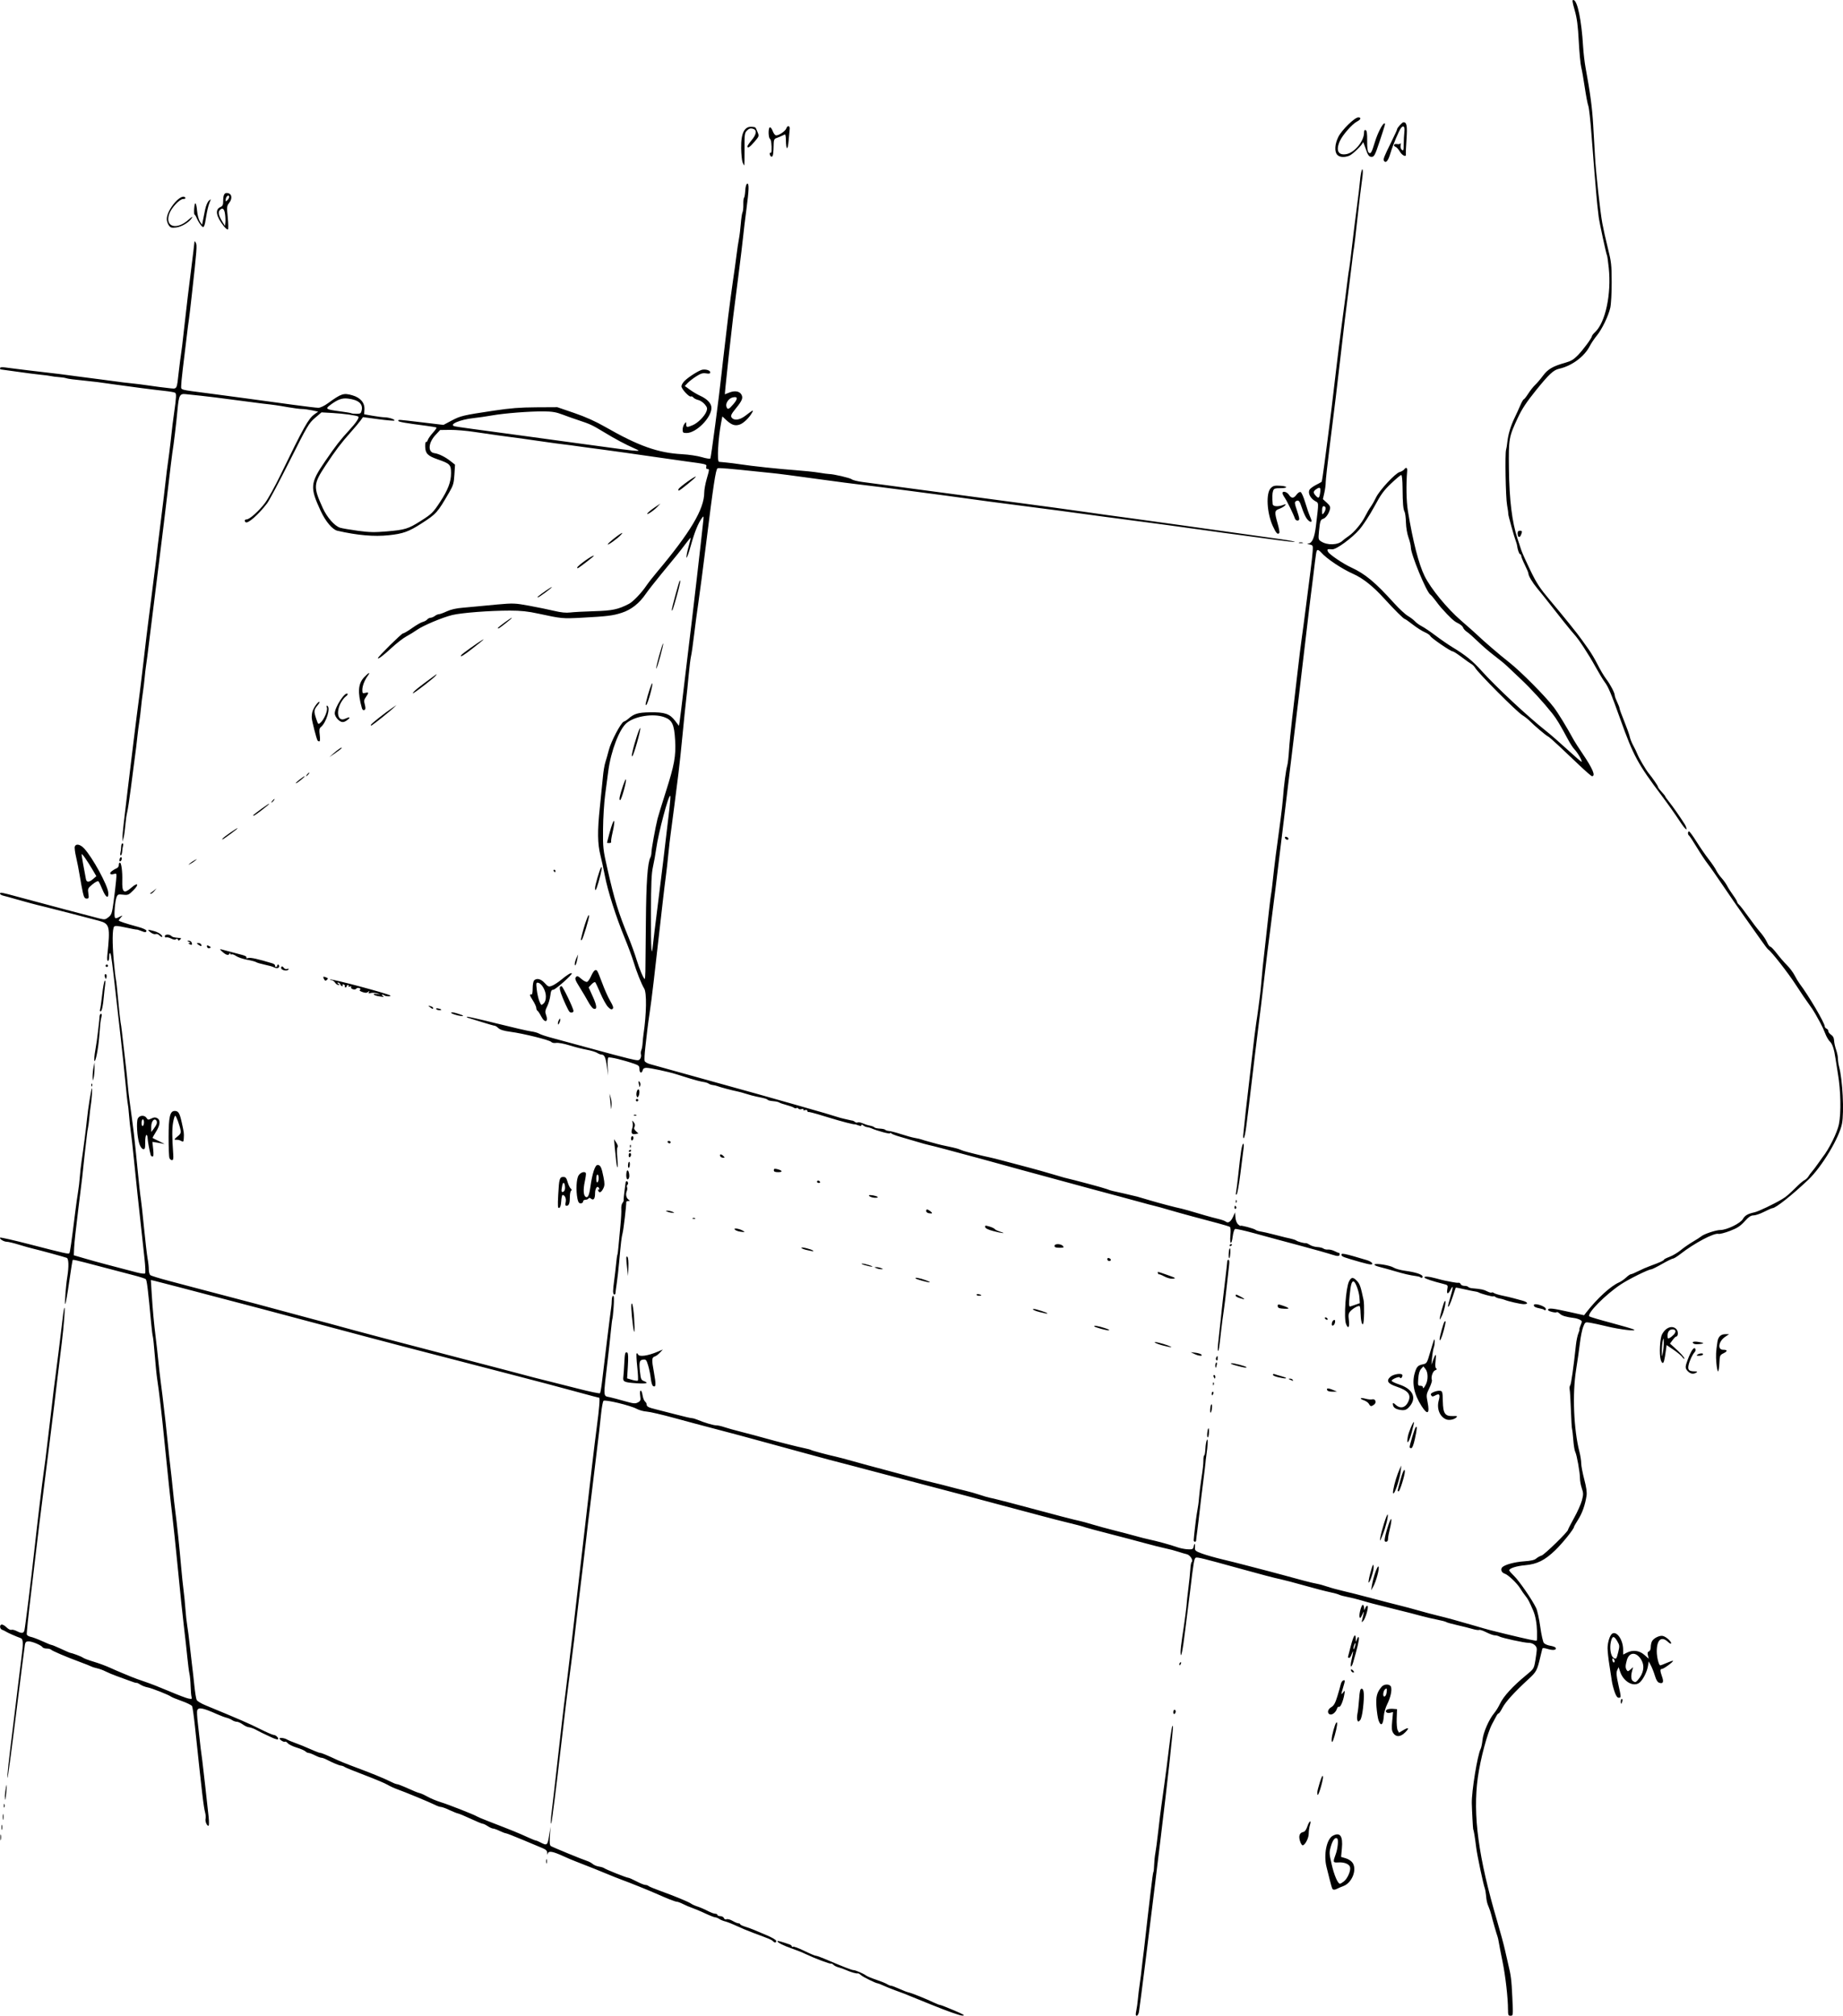 <?xml version="1.0" encoding="UTF-8" standalone="no"?>
<!-- Created with Inkscape (http://www.inkscape.org/) -->

<svg
   xmlns:dc="http://purl.org/dc/elements/1.1/"
   xmlns:cc="http://creativecommons.org/ns#"
   xmlns:rdf="http://www.w3.org/1999/02/22-rdf-syntax-ns#"
   xmlns:svg="http://www.w3.org/2000/svg"
   xmlns="http://www.w3.org/2000/svg"
   version="1.1"
   width="1536.279"
   height="1679.849"
   id="svg2">
  <defs
     id="defs6" />
  <path
     d="m 776.531,1670.713 c -12.1,-4.93 -22.675,-9.213 -23.5,-9.52 -0.825,-0.306 -3.975,-1.464 -7,-2.574 -3.025,-1.109 -7.349,-2.861 -9.61,-3.893 -2.26,-1.032 -4.427,-1.877 -4.814,-1.877 -1.464,0 -12.155,-5.248 -13.931,-6.839 -1.02,-0.914 -2.145,-1.568 -2.5,-1.455 -1.139,0.364 -5.531,-0.846 -9.645,-2.657 -2.2,-0.969 -5.206,-2.052 -6.68,-2.407 -1.474,-0.355 -3.333,-1.298 -4.131,-2.096 -0.798,-0.798 -1.666,-1.236 -1.929,-0.972 -0.555,0.555 -13.96,-4.487 -21.26,-7.998 -2.75,-1.323 -7.925,-3.4 -11.5,-4.616 -6.855,-2.332 -12,-4.934 -12,-6.07 0,-0.585 2.844,0.175 10.25,2.738 0.963,0.333 1.75,1.03 1.75,1.548 0,0.518 0.461,0.658 1.024,0.309 0.563,-0.348 4.76,1.2 9.325,3.441 4.565,2.241 8.886,4.074 9.601,4.074 0.715,0 3.831,1.079 6.925,2.398 15.764,6.721 23.119,9.602 24.515,9.602 1.744,0 8.34,2.835 10.61,4.561 0.825,0.627 4.65,2.2 8.5,3.496 3.85,1.296 7.888,2.938 8.973,3.65 1.085,0.711 2.534,1.293 3.22,1.293 0.686,0 3.784,1.16 6.884,2.578 3.1,1.418 6.601,2.76 7.78,2.983 2.362,0.446 14.864,5.48 21.144,8.513 2.2,1.063 4.463,1.931 5.028,1.929 0.565,0 5.74,2.005 11.5,4.459 8.702,3.708 9.881,4.454 6.972,4.413 -2.009,-0.028 -12.87,-3.866 -25.5,-9.011 z m 170.655,4.886 c 0.488,-2.337 1.1,-6.725 1.36,-9.75 0.26,-3.025 0.966,-8.826 1.569,-12.892 0.602,-4.066 1.259,-9.241 1.459,-11.5 0.2,-2.26 0.568,-5.458 0.819,-7.108 0.463,-3.051 1.428,-11.324 4.143,-35.5 0.834,-7.425 1.964,-17.1 2.511,-21.5 0.547,-4.4 1.241,-9.994 1.542,-12.431 0.301,-2.437 0.722,-4.714 0.936,-5.061 0.214,-0.346 0.47,-3.078 0.569,-6.069 0.099,-2.992 0.542,-7.239 0.986,-9.44 0.444,-2.2 1.535,-10.525 2.426,-18.5 0.891,-7.975 2.025,-17.2 2.521,-20.5 0.495,-3.3 1.589,-11.175 2.43,-17.5 0.841,-6.325 1.769,-13.3 2.063,-15.5 0.294,-2.2 1.189,-9.4 1.991,-16 1.759,-14.488 2.637,-19.382 3.2,-17.846 0.466,1.272 -4.745,48.887 -10.217,93.346 -1.929,15.675 -4.181,34.125 -5.003,41 -3.409,28.488 -12.516,100.737 -13.077,103.75 -0.333,1.788 -1.17,3.25 -1.86,3.25 -0.948,0 -1.038,-1.037 -0.367,-4.25 z m 309.845,-0.947 c 0,-9.639 -2.135,-28.226 -4.628,-40.303 -1.363,-6.6 -2.717,-13.575 -3.01,-15.5 -0.293,-1.925 -0.79,-4.175 -1.105,-5 -0.796,-2.085 -4.147,-13.77 -5.161,-18 -0.462,-1.925 -1.429,-4.85 -2.149,-6.5 -1.431,-3.279 -1.859,-5.197 -2.342,-10.5 -0.175,-1.925 -0.576,-4.175 -0.891,-5 -1.289,-3.382 -6.395,-27.505 -7.196,-34 -1.078,-8.738 -2.081,-14.815 -2.518,-15.25 -0.204,-0.203 -1.044,-15.791 -1.173,-21.75 -0.214,-9.938 4.706,-40.203 7.376,-45.372 0.532,-1.03 1.227,-4.405 1.545,-7.5 0.637,-6.202 5.406,-17.145 9.693,-22.24 1.485,-1.764 3.662,-5.274 4.838,-7.798 2.881,-6.184 10.738,-14.772 21.863,-23.897 6.406,-5.254 6.482,-5.377 7.664,-12.268 0.656,-3.829 1.194,-8.068 1.194,-9.42 0,-2.865 -3.296,-5.332 -7.062,-5.286 -3.299,0.04 -21.902,-4.008 -24.175,-5.261 -0.955,-0.526 -2.658,-0.957 -3.783,-0.957 -1.126,0 -4.299,-1.141 -7.051,-2.536 -2.752,-1.395 -5.419,-2.28 -5.926,-1.966 -0.507,0.313 -3.078,-0.068 -5.713,-0.847 -2.635,-0.779 -8.391,-2.222 -12.791,-3.208 -4.4,-0.985 -8.45,-2.123 -9,-2.529 -0.55,-0.406 -3.925,-1.298 -7.5,-1.984 -3.575,-0.686 -9.65,-2.103 -13.5,-3.15 -7.12,-1.936 -7.928,-2.143 -22,-5.63 -17.52,-4.341 -21.251,-5.318 -27.5,-7.2 -3.575,-1.077 -8.875,-2.397 -11.777,-2.933 -2.902,-0.536 -6.052,-1.385 -7,-1.884 -0.948,-0.5 -4.423,-1.46 -7.723,-2.133 -3.3,-0.673 -12.75,-3.13 -21,-5.459 -8.25,-2.329 -17.25,-4.7 -20,-5.268 -5.234,-1.082 -16.815,-4.128 -37,-9.73 -26.763,-7.428 -32.368,-8.807 -33.711,-8.292 -1.375,0.528 -1.891,3.554 -4.822,28.249 -0.587,4.95 -1.239,10.125 -1.449,11.5 -0.209,1.375 -1.337,10.375 -2.506,20 -2.2,18.115 -3.778,25.786 -3.934,19.124 -0.043,-1.857 0.566,-7.482 1.355,-12.5 1.799,-11.447 3.811,-26.647 3.79,-28.624 -0.009,-0.825 0.588,-6.225 1.326,-12 0.738,-5.775 1.479,-12.975 1.646,-16 0.167,-3.025 0.658,-5.762 1.092,-6.083 1.642,-1.213 -1.222,-5.862 -4.003,-6.499 -1.532,-0.351 -4.81,-1.318 -7.285,-2.151 -2.475,-0.832 -7.2,-2.073 -10.5,-2.757 -3.3,-0.684 -11.175,-2.67 -17.5,-4.412 -6.325,-1.743 -19.375,-5.185 -29,-7.649 -9.625,-2.464 -18.625,-4.871 -20,-5.349 -3.029,-1.053 -8.332,-2.47 -17,-4.543 -3.575,-0.855 -11.675,-2.938 -18,-4.628 -20.331,-5.433 -26.283,-7.016 -37.5,-9.98 -6.05,-1.598 -17.75,-4.725 -26,-6.948 -8.25,-2.223 -23.55,-6.253 -34,-8.954 -10.45,-2.701 -25.975,-6.788 -34.5,-9.082 -8.525,-2.294 -20.45,-5.441 -26.5,-6.992 -15.508,-3.978 -23.643,-6.143 -42.5,-11.311 -9.075,-2.487 -22.575,-6.173 -30,-8.192 -7.425,-2.018 -17.55,-4.774 -22.5,-6.124 -4.95,-1.35 -15.075,-4.024 -22.5,-5.942 -7.425,-1.918 -21.825,-5.77 -32,-8.559 -10.175,-2.79 -20.525,-5.185 -23,-5.323 -2.475,-0.138 -6.23,-1.177 -8.343,-2.311 -5.336,-2.86 -26.363,-7.906 -27.637,-6.632 -0.544,0.544 -1.452,5.474 -2.017,10.955 -0.565,5.481 -1.25,11.765 -1.523,13.965 -0.273,2.2 -1.842,15.25 -3.486,29 -3.795,31.738 -3.853,32.214 -4.495,37 -0.877,6.545 -1.328,10.316 -2.928,24.5 -0.838,7.425 -1.993,17.1 -2.568,21.5 -1.227,9.393 -6.753,55.745 -7.51,63 -0.287,2.75 -1.401,11.525 -2.474,19.5 -2.732,20.292 -5.676,44.304 -9.011,73.5 -3.323,29.086 -6.929,57.565 -7.471,59 -0.725,1.918 -0.464,-4.051 0.482,-11 0.524,-3.85 2.757,-23.2 4.964,-43 2.206,-19.8 4.452,-39.375 4.991,-43.5 0.539,-4.125 1.218,-9.525 1.511,-12 0.292,-2.475 1.629,-13.5 2.97,-24.5 1.342,-11 2.709,-22.475 3.039,-25.5 0.694,-6.369 12.214,-106.035 16.009,-138.5 1.414,-12.1 3.209,-26.725 3.988,-32.5 1.9,-14.089 2.704,-24 1.947,-24 -0.341,0 -7.892,-1.989 -16.778,-4.421 -17.551,-4.802 -34.95,-9.406 -60.657,-16.049 -77.857,-20.12 -102.524,-26.568 -139.5,-36.469 -28.447,-7.617 -53.388,-14.251 -64.5,-17.155 -18.011,-4.708 -54.827,-14.375 -70,-18.381 -9.075,-2.396 -17.801,-4.644 -19.392,-4.995 l -2.892,-0.638 0.699,11.305 c 0.832,13.445 1.911,25.2 3.379,36.805 0.592,4.675 1.573,13.45 2.181,19.5 0.608,6.05 1.507,13.925 1.998,17.5 0.835,6.085 1.551,12.017 3.981,33 0.541,4.675 1.47,13.45 2.064,19.5 0.594,6.05 1.502,14.375 2.018,18.5 0.516,4.125 1.397,12.225 1.958,18 0.561,5.775 1.476,13.875 2.034,18 1.323,9.78 3.582,31.278 4.939,47 0.593,6.875 1.504,15.65 2.023,19.5 0.519,3.85 1.208,10.825 1.531,15.5 0.323,4.675 1.016,10.993 1.539,14.039 0.524,3.047 1.426,10.022 2.005,15.5 0.579,5.478 1.459,13.111 1.956,16.961 0.496,3.85 1.373,11.649 1.949,17.331 0.576,5.682 1.467,11.116 1.98,12.075 0.513,0.959 3.772,2.918 7.242,4.352 29.277,12.105 36.559,15.268 45.308,19.682 5.5,2.774 10.732,5.048 11.628,5.052 1.821,0.01 4.483,2.73 3.567,3.646 -0.325,0.325 -2.526,-0.301 -4.893,-1.392 -7.5,-3.455 -11.258,-5.276 -12.802,-6.202 -2.075,-1.245 -5.184,-2.369 -7.147,-2.582 -0.906,-0.099 -3,-1.143 -4.654,-2.321 -1.654,-1.178 -3.85,-2.142 -4.881,-2.142 -1.03,0 -2.761,-0.608 -3.846,-1.351 -1.085,-0.743 -3.222,-1.655 -4.75,-2.026 -1.528,-0.371 -5.128,-1.726 -8,-3.01 -11.687,-5.226 -15.29,-5.904 -16.373,-3.08 -0.323,0.843 -0.083,5.68 0.535,10.75 0.618,5.07 1.345,11.468 1.615,14.218 0.444,4.508 0.723,6.757 2.11,17 0.474,3.5 4.228,36.862 5.268,46.818 0.392,3.75 0.377,7.025 -0.033,7.278 -1.174,0.726 -3.079,-3.595 -2.522,-5.722 0.276,-1.057 0.12,-3.374 -0.347,-5.148 -1.334,-5.063 -2.437,-14.39 -8.542,-72.226 -0.871,-8.25 -1.928,-15.675 -2.35,-16.5 -0.422,-0.825 -4.291,-2.748 -8.6,-4.273 -4.308,-1.525 -8.317,-3.161 -8.908,-3.637 -1.822,-1.464 -15.874,-7.015 -19.575,-7.733 -1.925,-0.373 -4.605,-1.394 -5.956,-2.268 -1.351,-0.874 -2.701,-1.534 -3,-1.467 -0.671,0.151 -2.509,-0.401 -7.044,-2.116 -1.925,-0.728 -6.2,-2.29 -9.5,-3.471 -3.3,-1.181 -7.575,-2.966 -9.5,-3.966 -1.925,-1 -5.06,-2.157 -6.967,-2.571 -1.907,-0.414 -4.157,-1.122 -5,-1.573 -0.843,-0.451 -5.133,-2.15 -9.533,-3.775 -11.23,-4.147 -22.826,-9.089 -23.95,-10.206 -0.522,-0.519 -2.183,-0.944 -3.691,-0.944 -1.508,0 -3.048,-0.497 -3.423,-1.104 -1.029,-1.666 -8.58,-4.849 -11.561,-4.874 -2.079,-0.017 -2.733,0.55 -3.144,2.728 -0.286,1.512 -3.595,27.5 -7.354,57.75 -3.759,30.25 -6.986,54.233 -7.17,53.295 -0.33,-1.675 0.844,-12.489 4.806,-44.295 1.096,-8.8 2.874,-23.425 3.95,-32.5 1.076,-9.075 2.411,-19.875 2.967,-24 1.53,-11.364 1.375,-14.956 -0.678,-15.679 -3.672,-1.292 -10.813,-4.431 -12.25,-5.384 -0.825,-0.547 -2.288,-1.259 -3.25,-1.583 -2.16,-0.725 -2.331,-4.354 -0.205,-4.354 0.85,0 2.655,1.109 4.01,2.465 1.356,1.356 3.095,2.223 3.864,1.928 0.77,-0.295 2.768,0.171 4.44,1.035 4.156,2.149 5.823,1.975 6.483,-0.678 0.623,-2.502 5.817,-44.356 8.098,-65.25 2.383,-21.833 6.808,-58.802 8.019,-67 0.813,-5.5 1.97,-14.5 2.572,-20 0.602,-5.5 1.279,-11.131 1.504,-12.514 0.225,-1.383 1.321,-10.608 2.435,-20.5 1.114,-9.892 2.483,-21.136 3.041,-24.986 0.853,-5.88 4.788,-37.571 6.643,-53.5 0.288,-2.475 0.76,-4.725 1.048,-5 0.697,-0.665 -0.48,14.689 -2.222,29 -0.77,6.325 -2.28,18.7 -3.356,27.5 -1.076,8.8 -2.424,20.05 -2.996,25 -0.572,4.95 -2.84,23.175 -5.04,40.5 -7.309,57.568 -8.916,70.453 -9.477,76 -0.306,3.025 -2.414,20.698 -4.683,39.273 -2.269,18.575 -3.896,34.374 -3.614,35.108 0.282,0.734 1.837,1.6 3.457,1.924 1.62,0.324 5.944,1.963 9.611,3.642 3.667,1.679 7.063,3.053 7.548,3.053 0.485,0 3.961,1.426 7.725,3.168 3.764,1.743 7.068,3.207 7.343,3.253 2.43,0.414 9.809,3.178 11,4.121 0.825,0.653 4.875,2.188 9,3.41 4.125,1.222 10.2,3.458 13.5,4.968 3.3,1.51 8.025,3.557 10.5,4.548 2.475,0.992 5.934,2.425 7.687,3.184 1.753,0.76 6.703,2.549 11,3.977 4.297,1.427 13.475,5.016 20.396,7.975 6.921,2.959 14.06,5.675 15.864,6.035 2.899,0.58 3.213,0.435 2.704,-1.242 -0.317,-1.044 -0.667,-5.048 -0.778,-8.898 -0.111,-3.85 -0.55,-8.575 -0.977,-10.5 -0.426,-1.925 -1.217,-8 -1.758,-13.5 -0.541,-5.5 -1.685,-15.85 -2.542,-23 -1.496,-12.472 -3.68,-33.337 -5.599,-53.5 -1.186,-12.46 -3.939,-38.559 -4.535,-43 -0.812,-6.05 -4.369,-39.648 -6.457,-61 -2.091,-21.375 -4.408,-41.258 -6.003,-51.5 -0.514,-3.3 -1.426,-12.3 -2.027,-20 -0.601,-7.7 -1.323,-14.675 -1.606,-15.5 -0.282,-0.825 -0.93,-6 -1.44,-11.5 -2.527,-27.256 -3.534,-35.497 -4.441,-36.328 -0.544,-0.499 -4.814,-1.892 -9.489,-3.097 -12.622,-3.252 -30.227,-7.867 -41.247,-10.811 -5.361,-1.432 -9.932,-2.415 -10.158,-2.184 -0.226,0.231 -1.556,8.461 -2.956,18.29 -1.4,9.828 -2.845,18.153 -3.213,18.5 -0.774,0.731 0.359,-14.792 1.669,-22.869 1.347,-8.302 1.144,-14.971 -0.475,-15.592 -2.049,-0.786 -22.43,-6.355 -27.621,-7.547 -2.475,-0.568 -8.011,-2.119 -12.302,-3.447 -4.291,-1.328 -8.817,-2.414 -10.059,-2.414 -2.502,0 -6.486,-2.487 -5.524,-3.449 0.337,-0.337 11.361,2.164 24.498,5.557 29.057,7.506 32.36,8.251 33.133,7.478 0.592,-0.592 1.777,-8.815 4.768,-33.086 0.813,-6.6 1.945,-14.7 2.514,-18 0.569,-3.3 1.232,-8.925 1.473,-12.5 0.241,-3.575 0.899,-9.493 1.462,-13.152 1.372,-8.912 3.819,-27.928 4.549,-35.348 0.816,-8.299 3.449,-24.795 4.054,-25.4 0.544,-0.544 -0.129,9.582 -0.956,14.4 -0.284,1.65 -0.786,5.925 -1.116,9.5 -0.33,3.575 -0.856,7.625 -1.169,9 -0.313,1.375 -0.723,4.075 -0.91,6 -0.188,1.925 -0.577,5.3 -0.866,7.5 -0.459,3.503 -1.783,15.558 -3.075,28 -0.228,2.2 -1.777,14.8 -3.442,28 -1.665,13.2 -3.14,26.872 -3.279,30.382 l -0.253,6.382 10,2.912 c 8.705,2.535 20.022,5.566 42.863,11.48 3.225,0.835 6.187,1.141 6.582,0.681 0.395,-0.46 0.16,-6.012 -0.523,-12.337 -1.157,-10.719 -1.969,-18.174 -5.929,-54.5 -0.84,-7.7 -2.208,-20.975 -3.04,-29.5 -0.833,-8.525 -1.919,-18.2 -2.414,-21.5 -0.495,-3.3 -1.177,-9.6 -1.514,-14 -0.337,-4.4 -0.806,-8.675 -1.043,-9.5 -0.236,-0.825 -1.128,-8.925 -1.982,-18 -0.854,-9.075 -2.662,-26.175 -4.019,-38 -1.356,-11.825 -2.916,-25.55 -3.467,-30.5 -3.481,-31.312 -4.378,-38.101 -5.151,-38.95 -0.501,-0.551 -0.864,0.605 -0.864,2.75 0,2.035 -0.464,3.7 -1.031,3.7 -0.633,0 -0.841,-1.835 -0.539,-4.75 2.499,-24.108 2.003,-26.232 -6.693,-28.671 -5.024,-1.409 -43.639,-11.365 -46.737,-12.05 -4.23,-0.935 -15.411,-3.904 -22.5,-5.975 -4.4,-1.285 -9.238,-2.619 -10.75,-2.965 -1.512,-0.345 -2.75,-1.121 -2.75,-1.725 0,-1.271 1,-1.094 14.5,2.565 19.752,5.354 63.101,16.864 68.052,18.068 4.712,1.147 5.241,1.079 7.857,-1.007 2.527,-2.015 2.945,-3.264 4.216,-12.614 0.776,-5.708 1.698,-13.467 2.048,-17.244 0.621,-6.692 0.582,-6.849 -1.509,-6.185 -3.349,1.063 -4.536,-0.374 -1.947,-2.358 1.256,-0.963 3.071,-2.038 4.034,-2.389 0.963,-0.351 1.75,-1.553 1.75,-2.67 0,-1.117 0.399,-2.031 0.886,-2.031 1.238,0 2.224,7.459 2.01,15.212 -0.269,9.791 1.431,11.074 7.552,5.699 5.357,-4.703 6.832,-3.004 1.79,2.063 -4,4.021 -4.532,4.253 -8.683,3.785 -4.05,-0.457 -4.508,-0.278 -5.45,2.121 -1.193,3.039 -2.193,14.728 -1.43,16.717 0.426,1.11 1.087,1.063 3.672,-0.259 3.11,-1.59 3.129,-1.586 1.403,0.353 -0.963,1.081 -1.75,2.231 -1.75,2.556 0,0.637 5.514,2.466 16.25,5.389 3.798,1.034 6.75,2.39 6.75,3.1 0,1.566 -1.077,1.589 -4.685,0.101 -1.548,-0.639 -3.117,-1.101 -3.486,-1.026 -0.369,0.074 -4.516,-0.705 -9.216,-1.732 -6.499,-1.42 -8.779,-1.585 -9.522,-0.69 -1.51,1.819 -1.619,13.738 -0.263,28.61 0.677,7.425 1.452,14.22 1.722,15.1 0.27,0.88 1.139,8.755 1.932,17.5 0.793,8.745 1.68,17.025 1.972,18.4 0.292,1.375 0.755,4.525 1.028,7 0.569,5.139 2.135,18.768 3.506,30.5 0.514,4.4 1.191,11.15 1.504,15 0.313,3.85 0.998,9.925 1.52,13.5 0.523,3.575 1.44,10.325 2.037,15 0.598,4.675 1.262,9.85 1.475,11.5 0.388,2.997 2.444,22.885 3.05,29.5 0.876,9.564 2.453,23.779 2.886,26 0.268,1.375 1.411,11.841 2.54,23.258 1.13,11.417 2.492,23.066 3.027,25.887 0.535,2.821 0.973,6.812 0.973,8.87 0,2.058 0.562,4.207 1.25,4.777 0.688,0.57 7.55,2.694 15.25,4.72 7.7,2.026 15.35,4.058 17,4.515 1.65,0.457 12.675,3.36 24.5,6.451 27.328,7.144 41.549,10.918 51,13.537 4.125,1.143 13.35,3.627 20.5,5.52 15.377,4.07 26.815,7.158 42.5,11.471 6.325,1.739 17.35,4.672 24.5,6.517 7.15,1.845 19.075,4.963 26.5,6.928 7.425,1.965 24.975,6.555 39,10.198 26.656,6.925 53.031,13.851 59,15.493 1.925,0.53 7.1,1.825 11.5,2.88 4.4,1.054 15.86,3.948 25.467,6.43 9.607,2.482 17.77,4.184 18.14,3.781 0.37,-0.403 1.168,-5.008 1.774,-10.233 2.014,-17.366 7.213,-59.47 7.594,-61.5 0.206,-1.1 0.409,-3.688 0.45,-5.75 0.041,-2.062 0.556,-3.75 1.145,-3.75 0.731,0 0.862,2.93 0.412,9.237 -0.362,5.08 -0.82,9.499 -1.018,9.82 -0.198,0.321 -0.839,5.501 -1.423,11.513 -0.585,6.012 -1.733,16.555 -2.551,23.43 -3.757,31.573 -3.892,29.333 1.828,30.546 1.749,0.371 7.159,1.804 12.022,3.185 7.735,2.197 9.155,2.342 11.355,1.165 2.256,-1.207 2.454,-1.785 1.928,-5.62 -0.747,-5.449 1.12,-5.724 1.989,-0.294 0.35,2.19 1.255,4.495 2.012,5.122 0.756,0.628 1.375,1.735 1.375,2.46 0,1.778 1.457,2.564 7.437,4.013 2.784,0.675 10.38,2.621 16.88,4.325 6.5,1.704 12.507,3.098 13.349,3.098 0.842,0 2.949,0.598 4.682,1.329 5.644,2.381 13.367,4.671 15.752,4.671 1.283,0 4.147,0.628 6.366,1.395 2.218,0.767 8.758,2.593 14.533,4.056 5.775,1.464 14.325,3.743 19,5.066 10.469,2.962 28.019,7.415 33.817,8.579 2.374,0.477 4.725,1.119 5.223,1.427 0.977,0.604 13.851,4.065 20.429,5.492 2.217,0.481 8.981,2.276 15.031,3.989 6.05,1.713 16.85,4.647 24,6.519 7.15,1.873 17.95,4.774 24,6.448 6.05,1.674 13.925,3.707 17.5,4.519 3.575,0.812 9.875,2.392 14,3.512 4.125,1.12 10.2,2.657 13.5,3.416 3.3,0.759 8.725,2.3 12.056,3.425 3.331,1.125 7.169,2.247 8.53,2.494 1.36,0.247 4.485,0.982 6.944,1.634 2.459,0.652 6.045,1.559 7.971,2.016 1.925,0.457 10.462,2.722 18.971,5.034 19.11,5.192 37.706,10.015 41.029,10.641 1.375,0.259 6.1,1.56 10.5,2.89 4.4,1.331 12.725,3.601 18.5,5.045 5.775,1.444 13.65,3.512 17.5,4.596 3.85,1.084 8.8,2.344 11,2.8 6.463,1.34 18.648,4.684 23.456,6.437 2.451,0.894 6.486,1.724 8.967,1.847 4.266,0.21 4.547,0.059 5.176,-2.778 0.672,-3.033 1.259,-1.758 0.962,2.09 -0.132,1.707 0.995,2.505 6.139,4.351 3.465,1.244 10.801,3.327 16.301,4.629 5.5,1.302 14.275,3.503 19.5,4.889 10.069,2.672 10.429,2.766 19,4.943 3.025,0.768 8.2,2.15 11.5,3.07 14.77,4.119 25.306,6.843 29,7.496 2.2,0.389 6.25,1.494 9,2.455 2.75,0.962 8.6,2.568 13,3.57 4.4,1.002 14.975,3.683 23.5,5.957 8.525,2.275 18.875,4.953 23,5.952 4.125,0.999 11.55,2.98 16.5,4.402 4.95,1.422 11.925,3.284 15.5,4.138 7.849,1.875 16.982,4.374 31,8.485 11.709,3.433 13.659,3.952 26.5,7.043 17.95,4.322 25.009,5.822 25.439,5.406 0.242,-0.233 0.356,-3.623 0.254,-7.532 -0.178,-6.821 -1.311,-13.092 -3.133,-17.347 -3.244,-7.578 -4.369,-9.722 -6.399,-12.202 -1.26,-1.539 -3.277,-4.431 -4.482,-6.427 -2.6,-4.306 -10.041,-11.376 -12.94,-12.296 -2.533,-0.804 -3.638,-3.389 -2.193,-5.129 1.873,-2.257 10.163,-4.567 18.455,-5.142 5.602,-0.389 8.6,-1.083 10,-2.315 1.1,-0.968 3.125,-2.098 4.5,-2.512 2.393,-0.721 22,-19.815 22,-21.425 0,-0.428 2.297,-4.905 5.104,-9.95 2.807,-5.045 5.748,-11.638 6.535,-14.651 1.26,-4.825 1.248,-6.019 -0.104,-10 -0.844,-2.486 -1.536,-6.193 -1.536,-8.236 0,-4.926 -2.622,-19.642 -3.933,-22.092 -0.571,-1.067 -1.3,-5.47 -1.619,-9.782 -0.319,-4.313 -0.788,-8.475 -1.043,-9.249 -0.255,-0.774 -0.694,-7.974 -0.975,-16 -0.282,-8.026 -0.738,-15.648 -1.014,-16.938 -0.276,-1.29 -0.087,-2.865 0.419,-3.5 0.819,-1.026 2.777,-14.799 4.786,-33.654 0.381,-3.575 1.303,-7.963 2.049,-9.75 0.746,-1.788 1.149,-3.25 0.894,-3.25 -0.254,0 0.189,-1.559 0.986,-3.465 1.355,-3.242 1.317,-3.535 -0.581,-4.551 -1.116,-0.597 -3.253,-1.244 -4.749,-1.436 -6.865,-0.884 -10.196,-1.876 -12.027,-3.582 -1.089,-1.015 -2.207,-1.618 -2.484,-1.341 -0.97,0.97 -7.795,-0.867 -7.408,-1.994 0.555,-1.621 3.614,-1.307 17.652,1.817 l 12.452,2.771 1.842,-2.359 c 9.208,-11.796 20.331,-21.969 27.378,-25.041 1.581,-0.689 4.198,-2.506 5.815,-4.036 1.617,-1.53 3.453,-2.782 4.081,-2.782 0.627,0 3.354,-1.142 6.06,-2.537 2.706,-1.395 7.322,-3.401 10.259,-4.456 7.386,-2.654 11.161,-4.384 11.161,-5.115 0,-0.341 2.138,-1.425 4.75,-2.409 2.612,-0.984 6.775,-3.466 9.25,-5.517 2.475,-2.05 6.975,-5.176 10,-6.947 3.025,-1.77 6.175,-3.791 7,-4.49 2.421,-2.051 12.247,-5.328 16.02,-5.343 5.357,-0.021 16.709,-5.55 18.76,-9.137 1.731,-3.027 4.185,-4.444 9.72,-5.615 3.13,-0.662 16.174,-6.875 22.901,-10.908 3.717,-2.229 5.151,-3.464 13.355,-11.511 1.954,-1.917 4.452,-3.942 5.551,-4.5 1.099,-0.558 2.492,-1.891 3.096,-2.961 0.604,-1.07 1.928,-2.87 2.943,-4 1.014,-1.13 3.246,-4.08 4.959,-6.555 1.713,-2.475 3.477,-4.95 3.92,-5.5 5.306,-6.587 12.273,-20.648 13.627,-27.5 1.906,-9.647 1.539,-27.902 -0.845,-42 -0.604,-3.575 -1.491,-9.2 -1.971,-12.5 -1.192,-8.2 -2.627,-12.472 -4.902,-14.592 -1.057,-0.984 -2.744,-3.954 -3.75,-6.599 -1.006,-2.645 -2.84,-6.609 -4.075,-8.809 -1.235,-2.2 -3.134,-5.62 -4.22,-7.599 -1.085,-1.98 -3.467,-5.58 -5.294,-8 -1.826,-2.42 -6.671,-9.576 -10.767,-15.901 -6.587,-10.172 -20.453,-27.91 -23.092,-29.541 -0.531,-0.328 -3.216,-3.828 -5.966,-7.778 -2.75,-3.95 -8.855,-12.581 -13.567,-19.181 -4.712,-6.6 -12.809,-18.3 -17.993,-26 -5.184,-7.7 -11.009,-16.025 -12.943,-18.5 -1.934,-2.475 -6.043,-8.675 -9.13,-13.777 -3.087,-5.102 -6.001,-9.516 -6.474,-9.809 -1.138,-0.703 -1.109,-3.414 0.036,-3.414 0.493,0 3.306,3.847 6.25,8.548 2.944,4.701 7.505,11.303 10.136,14.669 2.631,3.367 5.451,7.528 6.267,9.248 0.816,1.72 2.833,4.603 4.481,6.408 1.649,1.805 3.724,4.709 4.612,6.454 0.888,1.745 3.132,5.258 4.986,7.807 1.854,2.549 3.371,5.081 3.371,5.628 0,0.546 0.717,1.588 1.593,2.315 0.876,0.727 4.32,5.17 7.654,9.872 3.334,4.703 7.839,10.576 10.012,13.051 2.173,2.475 4.685,6.188 5.582,8.25 0.897,2.062 2.132,3.75 2.745,3.75 0.613,0 3.094,2.585 5.514,5.745 2.42,3.16 6.225,7.547 8.456,9.75 2.231,2.203 5.082,6.006 6.336,8.451 1.254,2.445 3.152,5.595 4.219,7 7.397,9.743 20.889,32.671 20.889,35.5 0,0.737 0.675,1.599 1.5,1.916 0.825,0.317 1.5,1.254 1.5,2.084 0,0.83 1.052,2.198 2.338,3.04 1.595,1.045 2.377,2.566 2.461,4.786 0.067,1.789 0.815,5.217 1.662,7.617 0.847,2.4 1.542,5.769 1.545,7.487 0,1.718 0.43,4.699 0.949,6.624 2.96,10.98 4.323,37.976 2.407,47.69 -2.345,11.889 -16.926,36.088 -28.123,46.672 -13.771,13.017 -27.022,23.51 -29.805,23.602 -0.587,0.019 -3.707,1.385 -6.933,3.035 -3.226,1.65 -7.19,3 -8.808,3 -2.258,0 -3.994,1.159 -7.463,4.984 -3.589,3.957 -6.106,5.595 -12.211,7.949 -4.229,1.631 -8.565,2.737 -9.633,2.457 -3.663,-0.958 -20.143,7.785 -31.724,16.83 -2.662,2.079 -5.423,3.78 -6.135,3.78 -0.712,0 -4.835,2.022 -9.16,4.493 -4.326,2.471 -8.419,4.496 -9.096,4.5 -2.271,0.014 -18.702,8.162 -25.269,12.531 -12.861,8.556 -28.48,24.396 -26.253,26.624 0.433,0.433 8.654,2.876 18.27,5.429 9.616,2.553 18.158,5.071 18.983,5.595 2.583,1.641 -11.748,-0.053 -22.5,-2.66 -5.5,-1.334 -11.845,-2.716 -14.1,-3.071 -4.056,-0.64 -4.117,-0.603 -5.727,3.42 -0.895,2.236 -2.119,8.245 -2.72,13.354 -0.601,5.108 -2.032,15.138 -3.181,22.288 -3.249,20.232 -2.052,49.816 2.779,68.644 0.796,3.104 1.456,7.379 1.467,9.5 0.01,2.121 1.149,8.131 2.53,13.356 1.707,6.458 2.32,10.781 1.914,13.5 -1.154,7.722 -3.576,14.639 -7.003,19.996 -1.903,2.974 -3.459,5.71 -3.459,6.079 0,1.694 -9.51,13.558 -15.541,19.387 -8.771,8.478 -15.214,11.694 -25.206,12.583 -7.322,0.651 -13.253,2.566 -13.253,4.278 0,0.424 1.845,2.55 4.101,4.724 4.242,4.088 15.251,20.103 18.368,26.72 0.976,2.072 2.507,9.091 3.403,15.599 0.895,6.508 2.249,12.579 3.008,13.492 0.759,0.913 3.131,1.94 5.272,2.282 2.141,0.342 4.165,1.064 4.498,1.603 1.181,1.911 -1.913,2.482 -6.296,1.163 -3.444,-1.036 -4.524,-1.064 -4.801,-0.122 -0.197,0.669 -0.88,3.466 -1.518,6.216 -2.734,11.776 -3.299,12.85 -9.999,18.999 -11.585,10.633 -19.095,18.887 -21.612,23.751 -1.352,2.612 -2.794,4.75 -3.204,4.75 -0.41,0 -1.19,0.84 -1.733,1.866 -0.543,1.026 -2.175,4.064 -3.626,6.75 -4.031,7.46 -9.881,29.28 -12.033,44.884 -4.304,31.205 0.469,66.524 16.218,120 2.592,8.8 5.454,19.375 6.362,23.5 0.907,4.125 2.142,9.525 2.743,12 2.334,9.602 2.755,12.996 3.441,27.75 0.705,15.16 0.697,15.25 -1.442,15.25 -1.925,0 -2.151,-0.545 -2.151,-5.197 z m -612.768,-56.971 c -1.21,-1.21 -2.34,-1.687 -15.755,-6.651 -4.413,-1.633 -10.938,-4.337 -14.5,-6.01 -3.562,-1.673 -7.827,-3.362 -9.477,-3.755 -1.65,-0.393 -3.888,-1.322 -4.973,-2.065 -1.085,-0.743 -2.599,-1.351 -3.365,-1.351 -0.766,0 -4.603,-1.503 -8.527,-3.341 -3.924,-1.837 -8.746,-3.872 -10.716,-4.522 -1.97,-0.65 -5.328,-2.071 -7.461,-3.159 -2.134,-1.088 -4.516,-1.978 -5.293,-1.978 -1.319,0 -8.298,-2.741 -17.664,-6.937 -5.146,-2.305 -22.957,-9.475 -27.5,-11.069 -1.925,-0.676 -4.85,-1.804 -6.5,-2.507 -6.341,-2.703 -28.008,-11.382 -32.606,-13.061 -1.983,-0.724 -6.483,-2.632 -10,-4.241 -9.011,-4.121 -12.597,-4.799 -13.193,-2.496 -0.365,1.408 -0.495,1.298 -0.585,-0.49 -0.084,-1.669 -1.146,-2.724 -3.866,-3.841 -2.062,-0.847 -9.522,-3.974 -16.576,-6.949 -7.054,-2.975 -13.354,-5.425 -14,-5.443 -0.646,-0.019 -2.974,-0.903 -5.174,-1.966 -2.2,-1.063 -4.675,-1.95 -5.5,-1.973 -0.825,-0.022 -2.85,-0.934 -4.5,-2.027 -1.65,-1.093 -3.518,-1.99 -4.151,-1.993 -0.633,0 -5.098,-1.847 -9.923,-4.097 -4.825,-2.25 -9.619,-4.254 -10.653,-4.453 -1.035,-0.199 -4.304,-1.508 -7.265,-2.909 -2.961,-1.401 -6.109,-2.547 -6.995,-2.547 -0.886,0 -3.024,-0.73 -4.75,-1.623 -3.83,-1.981 -25.558,-10.978 -31.762,-13.152 -2.475,-0.867 -6.075,-2.534 -8,-3.705 -1.925,-1.17 -10.475,-4.77 -19,-8 -8.525,-3.23 -16.071,-6.305 -16.768,-6.834 -0.697,-0.529 -2.047,-1.034 -3,-1.124 -1.67,-0.157 -6.858,-2.33 -12.386,-5.19 -1.46,-0.755 -3.277,-1.373 -4.039,-1.373 -0.761,0 -3.15,-0.9 -5.307,-2 -2.158,-1.1 -4.535,-2 -5.283,-2 -0.748,0 -1.96,-0.6 -2.693,-1.333 -0.733,-0.733 -3.964,-2.13 -7.179,-3.104 -3.215,-0.974 -6.577,-2.605 -7.471,-3.624 -0.894,-1.019 -1.868,-1.611 -2.164,-1.315 -0.759,0.759 -4.71,-1.488 -4.71,-2.678 0,-1 4.624,-0.274 6.5,1.02 0.55,0.379 3.25,1.508 6,2.508 4.541,1.652 6.938,2.637 17.284,7.107 1.806,0.78 3.743,1.419 4.305,1.419 0.973,0 5.648,1.957 14.411,6.032 2.2,1.023 6.925,2.951 10.5,4.285 16.657,6.213 27.918,10.755 32.5,13.108 2.75,1.412 5.55,2.569 6.223,2.571 0.673,0 3.373,0.958 6,2.123 9.611,4.262 10.823,4.757 13.277,5.417 1.375,0.37 4.397,1.761 6.715,3.091 2.318,1.33 7.122,3.316 10.674,4.413 6.607,2.041 28.309,10.582 30.111,11.851 0.55,0.387 4.825,2.187 9.5,3.998 21.172,8.205 24.769,9.67 33.188,13.515 3.128,1.429 6.053,2.601 6.5,2.604 0.447,0 2.074,0.664 3.615,1.468 5.678,2.962 6.069,2.671 7.375,-5.475 l 1.203,-7.5 -0.516,7.644 c -0.386,5.713 -0.181,7.854 0.809,8.474 1.692,1.059 26.387,11.202 30.213,12.41 1.588,0.501 3.685,1.633 4.659,2.515 0.974,0.882 3.275,1.838 5.112,2.124 1.837,0.286 3.791,0.872 4.341,1.301 1.461,1.139 18.722,8.032 20.114,8.032 0.651,0 3.75,1.35 6.886,3 3.137,1.65 6.467,3 7.402,3 0.934,0 2.126,0.397 2.648,0.883 0.522,0.485 4.775,2.262 9.45,3.947 12.006,4.329 24.446,9.472 26.097,10.79 0.772,0.616 3.201,1.7 5.398,2.408 2.197,0.709 5.977,2.342 8.399,3.63 2.422,1.288 5.237,2.342 6.255,2.342 1.018,0 1.851,0.45 1.851,1 0,0.55 1.077,1 2.393,1 1.316,0 2.67,0.722 3.008,1.604 0.379,0.987 1.241,1.364 2.241,0.98 0.894,-0.343 3.166,0.285 5.049,1.396 1.883,1.111 4.073,2.02 4.866,2.02 0.794,0 1.443,0.34 1.443,0.756 0,0.416 1.913,1.351 4.25,2.078 2.337,0.727 5.6,1.904 7.25,2.617 1.65,0.713 6.487,2.764 10.75,4.557 4.289,1.805 7.75,3.871 7.75,4.626 0,1.673 -1.206,1.759 -2.768,0.197 z m 466.344,-43.709 c -0.298,-0.482 -1.258,-3.745 -2.133,-7.25 -0.875,-3.505 -2.101,-8.398 -2.724,-10.873 -2.549,-10.128 0.081,-23.217 5.218,-25.967 6.062,-3.244 8.559,0.178 7.599,10.419 l -0.674,7.19 3.958,1.186 c 2.284,0.684 4.688,2.3 5.683,3.818 3.773,5.759 -0.568,16.643 -7.693,19.291 -1.821,0.676 -4.092,1.642 -5.047,2.147 -2.181,1.151 -3.493,1.164 -4.187,0.04 z m 9.673,-6.104 c 3.006,-2.365 5.845,-8.943 5.096,-11.808 -0.691,-2.643 -4.788,-4.295 -9.845,-3.969 -4.516,0.291 -4.616,-0.053 -2.056,-7.032 1.63,-4.443 2.349,-11.751 1.263,-12.836 -1.566,-1.566 -3.764,1.014 -5.266,6.179 -1.576,5.42 -1.553,6.037 0.564,15.297 2.058,9.007 5.128,16.15 6.942,16.15 0.431,0 1.917,-0.892 3.302,-1.981 z m -665.054,-16.519 c -0.02,-1.65 0.187,-2.446 0.461,-1.769 0.274,0.677 0.291,2.027 0.037,3 -0.254,0.973 -0.478,0.419 -0.498,-1.231 z m 628.78,-16.065 c -1.831,-4.816 -0.946,-7.923 2.442,-8.569 1.225,-0.234 2.429,-1.901 3.333,-4.616 1.642,-4.929 3.598,-5.851 2.119,-1 -0.545,1.788 -0.991,4.993 -0.991,7.123 -5e-4,3.694 -3.139,9.627 -5.091,9.627 -0.46,0 -1.276,-1.154 -1.812,-2.565 z M 0.283,1531.349 c -0.011,-2.2 0.185,-3.218 0.435,-2.262 0.25,0.956 0.259,2.756 0.02,4 -0.239,1.244 -0.444,0.462 -0.455,-1.738 z m 0.98,-8.5 c 0,-1.925 0.206,-2.712 0.457,-1.75 0.252,0.963 0.252,2.538 0,3.5 -0.252,0.963 -0.457,0.175 -0.457,-1.75 z m 1.02,-8.5 c -0.011,-2.2 0.185,-3.218 0.435,-2.262 0.25,0.956 0.259,2.756 0.02,4 -0.239,1.244 -0.444,0.462 -0.455,-1.738 z m 0.906,-9.5 c 0,-1.375 0.227,-1.938 0.504,-1.25 0.277,0.688 0.277,1.812 0,2.5 -0.277,0.688 -0.504,0.125 -0.504,-1.25 z m 0.9,-8.083 c 0.032,-1.879 0.454,-5.217 0.938,-7.417 0.677,-3.074 0.75,-2.38 0.319,3 -0.597,7.45 -1.353,10.106 -1.257,4.417 z M 1098.031,1493.954 c 0,-1.042 0.99,-4.979 2.199,-8.75 1.546,-4.821 2.31,-6.18 2.573,-4.58 0.345,2.102 -3.407,15.224 -4.353,15.224 -0.23,0 -0.418,-0.853 -0.418,-1.895 z m 12.012,-44.355 c 0.017,-3.18 2.691,-12.853 3.882,-14.044 1.315,-1.315 0.649,3.914 -1.393,10.937 -1.659,5.707 -2.509,6.768 -2.49,3.107 z m 51.394,-5.253 c -1.338,-2.042 -1.51,-3.893 -0.934,-10.041 l 0.706,-7.538 -2.48,0.623 c -2.825,0.709 -4.729,-1.258 -2.576,-2.662 0.758,-0.494 2.953,-0.782 4.878,-0.638 l 3.5,0.261 -0.283,7.755 c -0.157,4.308 0.206,8.668 0.817,9.809 l 1.099,2.054 3.559,-2.1 c 4.651,-2.744 5.323,-1.881 1.506,1.936 -3.793,3.793 -7.527,3.999 -9.793,0.542 z m -12.315,-10.667 c -0.608,-1.743 -1.386,-6.826 -1.73,-11.295 -0.644,-8.382 0.345,-12.144 4.415,-16.785 2.129,-2.428 6.915,-2.3 7.71,0.206 0.924,2.911 -0.406,8.905 -3.227,14.544 -1.376,2.75 -2.629,7.11 -2.784,9.69 -0.449,7.45 -2.471,9.129 -4.384,3.64 z m 6.302,-21.412 c 0.334,-0.87 0.607,-2.5 0.607,-3.622 0,-1.701 -0.25,-1.833 -1.5,-0.796 -1.612,1.338 -2.084,6 -0.607,6 0.491,0 1.166,-0.712 1.5,-1.582 z m -23.98,21.216 c -0.363,-0.947 -0.313,-3.389 0.111,-5.428 0.424,-2.038 1.042,-7.531 1.374,-12.206 0.469,-6.621 0.934,-8.5 2.103,-8.5 2.001,0 2.367,5.072 1.161,16.05 -0.6,5.464 -1.532,9.249 -2.52,10.237 -1.423,1.423 -1.628,1.409 -2.228,-0.154 z m -153.413,-6.575 c 0,-1.132 0.45,-2.059 1,-2.059 0.55,0 1,0.648 1,1.441 0,0.792 -0.45,1.719 -1,2.059 -0.55,0.34 -1,-0.308 -1,-1.441 z m 129.667,1.274 c -1.469,-1.469 -0.519,-3.99 2.083,-5.527 2.119,-1.252 3.265,-3.309 4.996,-8.966 1.235,-4.037 2.514,-8.546 2.84,-10.018 0.327,-1.473 1.228,-2.921 2.004,-3.219 1.768,-0.679 1.76,-0.078 -0.079,5.987 -1.845,6.083 -1.835,6.399 0.133,3.909 1.49,-1.886 1.54,-1.772 0.876,2 -0.969,5.508 -3.283,10.765 -4.427,10.057 -0.522,-0.323 -1.236,0.317 -1.587,1.422 -1.212,3.817 -4.979,6.215 -6.84,4.354 z m 243.333,-10.333 c 0,-1.1 0.408,-2 0.906,-2 0.498,0 0.671,0.9 0.383,2 -0.288,1.1 -0.696,2 -0.906,2 -0.211,0 -0.383,-0.9 -0.383,-2 z m -5.254,-8.263 c -0.965,-2.88 -1.954,-6.812 -2.198,-8.737 -0.244,-1.925 -1.14,-7.775 -1.992,-13 -0.851,-5.225 -1.55,-11.652 -1.552,-14.282 0,-4.911 1.932,-10.942 3.903,-12.16 3.797,-2.347 9.03,5.278 9.071,13.218 l 0.022,4.276 2.95,-1.526 c 5.064,-2.619 10.456,-1.986 14.685,1.724 l 3.704,3.25 -0.694,-2.772 c -0.507,-2.026 -0.284,-2.929 0.83,-3.357 0.891,-0.342 1.525,-1.815 1.525,-3.544 0,-1.627 0.463,-3.825 1.03,-4.883 1.465,-2.737 6.634,-5.18 9.27,-4.381 2.785,0.844 6.7,4.386 6.7,6.063 0,0.741 -1.111,0.248 -2.646,-1.174 -5.499,-5.096 -9.362,-1.813 -9.348,7.947 0.01,4.781 1.72,11.601 2.914,11.601 0.454,0 2.946,-0.938 5.536,-2.084 2.591,-1.146 4.886,-1.908 5.1,-1.693 0.619,0.619 -7.776,6.777 -9.238,6.777 -1.672,0 -1.644,1.488 0.119,6.5 1.562,4.44 0.824,6.035 -2.328,5.035 -1.44,-0.457 -2.575,-2.279 -3.644,-5.849 -0.854,-2.852 -2.365,-6.712 -3.359,-8.578 l -1.806,-3.393 -0.631,3.893 c -0.76,4.683 -4.052,11.237 -6.854,13.643 -4.868,4.181 -13.422,-0.421 -16.265,-8.75 l -1.365,-4 -1.147,2.517 c -0.915,2.008 -0.732,4.38 0.907,11.739 2.489,11.174 2.491,11.247 0.304,11.23 -1.216,-0.01 -2.285,-1.611 -3.504,-5.25 z m 19.479,-9.487 c 4.909,-5.598 5.927,-11.849 2.774,-17.02 -4.089,-6.707 -10.012,-6.443 -11.949,0.532 -1.271,4.578 -1.291,6.307 -0.095,8.198 0.787,1.245 1.25,1.171 3.134,-0.5 l 2.211,-1.96 -0.816,3 c -1.159,4.261 -0.898,7.622 0.669,8.615 1.9,1.204 2.339,1.111 4.072,-0.865 z m -20.112,-17.538 c -0.817,-0.817 -1.113,-0.705 -1.113,0.421 0,0.843 0.328,1.861 0.729,2.263 0.401,0.401 0.902,0.212 1.113,-0.421 0.211,-0.632 -0.117,-1.651 -0.729,-2.263 z m 3.82,-5.933 c 1.187,-4.948 1.121,-5.573 -0.953,-9.089 -2.697,-4.571 -4.146,-4.328 -5.263,0.882 -1.094,5.103 -0.091,11.432 2.061,13.006 2.333,1.706 2.695,1.288 4.155,-4.8 z m -222.474,16.154 c -1.076,-1.742 0.149,-2.11 1.521,-0.458 0.789,0.95 0.865,1.524 0.202,1.524 -0.585,0 -1.36,-0.48 -1.723,-1.067 z m 0.157,-9.684 c 1.647,-6.999 1.655,-8.92 0.019,-4.396 -0.667,1.845 -1.645,3.195 -2.174,3 -0.528,-0.195 -0.915,-0.579 -0.858,-0.854 0.056,-0.275 1.133,-4.438 2.392,-9.25 2.287,-8.741 3.949,-11.191 4.069,-6 l 0.063,2.75 1.089,-2.5 c 0.828,-1.901 1.184,-2.112 1.485,-0.881 0.351,1.434 -1.337,8.67 -4.696,20.131 -1.749,5.97 -2.881,4.34 -1.389,-2 z m 3.244,-13.25 c 0,-0.946 -0.318,-0.761 -0.859,0.5 -0.473,1.1 -0.859,2.675 -0.859,3.5 0,0.946 0.318,0.761 0.859,-0.5 0.473,-1.1 0.859,-2.675 0.859,-3.5 z m -146.859,17.059 c 0,-0.517 0.445,-1.216 0.989,-1.552 0.567,-0.35 0.735,0.051 0.393,0.941 -0.665,1.732 -1.382,2.049 -1.382,0.611 z m 152.345,-36.559 c 0.308,-1.1 0.829,-3.35 1.157,-5 0.584,-2.936 0.56,-2.925 -1.105,0.5 -1.365,2.807 -1.79,3.13 -2.146,1.63 -0.593,-2.495 1.764,-10.739 2.873,-10.053 0.481,0.297 0.904,1.527 0.939,2.732 0.063,2.175 0.07,2.174 0.992,-0.123 0.51,-1.273 1.334,-2.064 1.829,-1.757 1.18,0.729 -1.653,10.622 -3.6,12.572 -1.332,1.333 -1.436,1.278 -0.939,-0.5 z m 8.173,-28.855 c 1.089,-6.867 4.587,-16.939 5.549,-15.977 1.062,1.062 -1.982,12.518 -4.497,16.92 l -1.663,2.912 z m -1.495,-9.735 c 2.031,-7.897 2.977,-9.631 2.977,-5.461 0,3.122 -3.107,12.551 -4.135,12.551 -0.366,0 0.155,-3.191 1.158,-7.09 z m -147.005,-28.16 c 0.029,-2.027 1.868,-17.989 2.449,-21.25 1.317,-7.396 1.662,-9.904 2.104,-15.273 0.259,-3.15 0.95,-8.877 1.536,-12.727 1.611,-10.589 1.954,-13.652 1.988,-17.75 0.017,-2.062 0.34,-3.751 0.718,-3.752 0.378,-9e-4 0.806,-2.526 0.951,-5.612 0.145,-3.086 0.723,-6.348 1.285,-7.248 1.034,-1.657 0.795,4.098 -0.557,13.362 -0.321,2.2 -0.609,4.675 -0.64,5.5 -0.031,0.825 -0.922,8.25 -1.979,16.5 -1.057,8.25 -2.361,19.05 -2.897,24 -0.536,4.95 -1.425,12.295 -1.975,16.322 -0.55,4.027 -1,7.74 -1,8.25 0,0.51 -0.45,0.928 -1,0.928 -0.55,0 -0.992,-0.562 -0.982,-1.25 z m 155.559,-2.226 c 0.787,-5.223 5.424,-19.856 6.084,-19.197 0.837,0.837 -1.597,10.711 -4.234,17.173 -2.235,5.477 -2.396,5.654 -1.85,2.024 z m 3.877,-0.129 c 1.19,-6.343 4.889,-16.955 5.291,-15.179 0.214,0.944 -0.317,4.467 -1.178,7.831 -0.862,3.363 -1.567,7.204 -1.567,8.535 0,1.558 -0.574,2.419 -1.611,2.419 -1.309,0 -1.484,-0.677 -0.935,-3.605 z m 6.968,-39.895 c 0.793,-4.776 3.272,-12.841 5.226,-17 l 1.409,-3 -0.482,4.5 c -0.576,5.372 -4.195,17.05 -5.728,18.483 -0.779,0.728 -0.9,-0.119 -0.424,-2.983 z m 3.578,1.011 c 0,-0.269 0.946,-3.981 2.102,-8.25 2.13,-7.867 3.896,-11.356 3.902,-7.711 0,3.038 -4.193,16.45 -5.149,16.45 -0.47,0 -0.854,-0.22 -0.854,-0.489 z m 10,-36.281 c 0,-1.908 4.227,-15.829 5.065,-16.68 1.371,-1.392 1.176,1.299 -0.719,9.922 -1.06,4.822 -2.138,7.528 -3,7.528 -0.74,0 -1.346,-0.346 -1.346,-0.77 z m -1.577,-8.471 c 0.612,-3.828 4.512,-13.157 5.209,-12.46 0.156,0.156 -0.689,3.978 -1.877,8.493 -2.272,8.63 -4.502,11.285 -3.332,3.967 z m -167.12,-3.256 c 0.515,-5.024 1.631,-5.507 1.436,-0.621 -0.09,2.265 -0.531,4.118 -0.98,4.118 -0.449,0 -0.654,-1.574 -0.457,-3.497 z m 199.197,-11.473 c -5.358,-2.127 -8.067,-8.88 -6.266,-15.617 1.377,-5.149 0.679,-6.24 -2.801,-4.378 -2.197,1.176 -2.695,1.164 -3.48,-0.082 -0.692,-1.099 -0.157,-1.772 2.189,-2.757 1.708,-0.717 4.062,-1.167 5.231,-1 1.96,0.28 2.139,0.962 2.294,8.694 0.206,10.278 1.823,12.635 8.491,12.369 3.516,-0.14 3.953,0.044 2.759,1.163 -1.92,1.8 -5.98,2.576 -8.418,1.608 z m -196.664,-9.108 c 0.205,-2.151 0.701,-3.708 1.102,-3.46 0.842,0.52 0.153,6.364 -0.822,6.967 -0.359,0.222 -0.485,-1.356 -0.28,-3.507 z m 176.227,-1.823 c -6.401,-9.975 -8.327,-19.272 -5.767,-27.829 1.553,-5.192 2.604,-6.297 6.807,-7.156 3.157,-0.646 3.393,-1.032 5.895,-9.643 1.434,-4.934 2.885,-9.645 3.225,-10.47 0.986,-2.39 0.898,3.545 -0.091,6.185 -0.477,1.273 -1.123,5.015 -1.435,8.315 l -0.567,6 1.443,-3.925 c 2.165,-5.888 2.776,-5.706 2.064,0.615 -0.438,3.894 -0.271,5.919 0.532,6.415 0.788,0.487 0.507,0.971 -0.856,1.475 -2.045,0.757 -3.717,5.702 -2.766,8.181 0.271,0.706 -0.699,3.748 -2.156,6.761 -2.531,5.235 -2.594,5.753 -1.423,11.667 1.913,9.665 -0.025,11.012 -4.905,3.409 z m 3.411,-18.049 c 2.065,-3.993 1.945,-10.311 -0.248,-13.018 l -1.773,-2.19 -1.915,2.117 c -1.287,1.422 -2.057,4.073 -2.347,8.079 -0.401,5.544 -0.282,5.963 1.689,5.963 1.166,0 2.12,0.45 2.12,1 0,1.785 0.916,1.063 2.474,-1.95 z m -22.354,20.866 c -3.439,-0.729 -5.078,-2.282 -5.105,-4.84 -0.011,-1.012 0.655,-0.795 2.299,0.75 3.704,3.48 7.839,2.712 10.223,-1.897 3.232,-6.25 0.638,-9.847 -9.559,-13.26 -7.146,-2.392 -8.681,-4.817 -5.099,-8.058 2.746,-2.485 10.122,-3.433 10.122,-1.301 0,1.805 -1.662,3.167 -2.165,1.773 -0.419,-1.161 -6.835,1.456 -6.835,2.788 0,0.532 2.912,1.936 6.472,3.12 10.836,3.606 14.42,10.53 9.076,17.536 -2.828,3.708 -4.716,4.387 -9.427,3.389 z m -25.064,-4.81 c -0.558,-1.042 -2.447,-2.394 -4.197,-3.005 -4.248,-1.481 -3.004,-2.511 1.523,-1.261 1.963,0.542 4.418,0.764 5.456,0.492 2.651,-0.693 3.831,2.705 1.525,4.391 -2.354,1.722 -3.113,1.613 -4.307,-0.618 z m -131.056,-8.605 c 0,-0.825 0.436,-1.5 0.969,-1.5 0.533,0 0.71,0.675 0.393,1.5 -0.317,0.825 -0.752,1.5 -0.969,1.5 -0.216,0 -0.393,-0.675 -0.393,-1.5 z m 96.459,-2.567 c -1.212,-1.962 0.421,-2.196 4.248,-0.609 l 3.793,1.572 -3.691,0.052 c -2.03,0.028 -3.988,-0.428 -4.35,-1.015 z m -562.186,-3.765 c -0.666,-0.411 -1.478,-3.205 -1.804,-6.208 -0.327,-3.003 -1.31,-7.846 -2.184,-10.762 -1.435,-4.785 -1.843,-5.272 -4.179,-5 -3.139,0.366 -3.536,1.955 -2.621,10.503 0.594,5.548 1.013,6.537 3.101,7.331 4.592,1.746 2.383,2.465 -5.835,1.899 -10.63,-0.732 -11.708,-1.238 -11.199,-5.26 0.221,-1.745 0.582,-6.905 0.803,-11.467 0.416,-8.597 0.785,-9.854 2.566,-8.754 0.696,0.43 0.839,4.167 0.42,11.016 l -0.634,10.365 4.153,1.244 c 2.284,0.684 4.45,0.948 4.813,0.585 0.363,-0.363 0.135,-5.46 -0.506,-11.328 -0.641,-5.868 -0.879,-10.931 -0.529,-11.251 0.35,-0.32 0.837,-0.02 1.082,0.668 0.861,2.41 8.118,1.434 16.78,-2.255 l 4,-1.704 -2.408,2.587 c -1.324,1.423 -3.195,2.837 -4.158,3.143 -2.759,0.876 -2.857,2.45 -0.836,13.501 1.848,10.105 1.657,12.681 -0.826,11.146 z m 466.806,-1.585 c -0.043,-1.054 0.193,-1.645 0.525,-1.312 0.332,0.332 0.368,1.195 0.079,1.917 -0.319,0.798 -0.556,0.561 -0.604,-0.604 z m 64.421,-3.583 c -1.63,-0.701 -1.688,-0.872 -0.309,-0.93 0.93,-0.039 1.969,0.38 2.309,0.93 0.711,1.15 0.676,1.15 -2,0 z m -63.862,-2.5 c -0.317,-0.825 -0.14,-1.5 0.393,-1.5 0.533,0 0.969,0.675 0.969,1.5 0,0.825 -0.177,1.5 -0.393,1.5 -0.216,0 -0.652,-0.675 -0.969,-1.5 z m 53.612,0.334 c -2.337,-0.523 -4.25,-1.423 -4.25,-2 0,-0.577 0.647,-0.8 1.438,-0.497 0.791,0.303 3.266,1.044 5.5,1.646 2.234,0.602 4.062,1.302 4.062,1.555 0,0.612 -1.629,0.442 -6.75,-0.704 z m 341.75,-4.834 c -2.482,-2.482 -2.49,-3.688 -0.07,-10.058 2.746,-7.228 5.063,-10.572 6.129,-8.847 0.508,0.822 0.315,1.961 -0.489,2.882 -2.006,2.298 -4.242,7.118 -5.056,10.898 -0.839,3.893 0.314,5.077 4.987,5.125 2.307,0.024 2.654,0.254 1.5,1 -2.359,1.524 -4.829,1.171 -7,-1 z m 23.705,-6.981 c -0.542,-6.468 -0.409,-9.136 0.888,-17.737 0.634,-4.207 2.824,-6.282 6.626,-6.282 l 3.076,0 -3.321,2.25 c -5.49,3.72 -6.584,10.75 -1.673,10.75 3.748,0 3.915,1.144 0.421,2.89 -3.098,1.548 -3.235,1.872 -3.519,8.36 -0.163,3.712 -0.66,6.75 -1.105,6.75 -0.445,0 -1.073,-3.141 -1.395,-6.981 z m -417.705,2.04 c 0,-1.067 0.385,-2.179 0.856,-2.47 0.471,-0.291 0.643,0.583 0.384,1.941 -0.564,2.95 -1.239,3.239 -1.239,0.529 z m 17.5,0.139 c -3.3,-0.882 -5.255,-1.762 -4.344,-1.956 1.676,-0.357 12.844,2.538 12.844,3.329 0,0.68 -2.064,0.347 -8.5,-1.373 z m 353.781,-4.948 c -1.315,-4.774 -0.641,-17.652 1.1,-21.02 3.081,-5.958 8.731,-7.974 12.054,-4.302 1.67,1.845 1.451,6.072 -0.314,6.072 -0.409,0 -1.72,1.32 -2.913,2.933 l -2.169,2.933 3.159,2.817 c 5.604,4.997 8.803,8.501 8.803,9.645 0,0.614 -0.701,0.116 -1.558,-1.108 -0.857,-1.224 -4.183,-4.008 -7.392,-6.186 l -5.834,-3.962 -0.646,4.714 c -1.074,7.84 -1.686,10.214 -2.631,10.214 -0.496,0 -1.242,-1.238 -1.659,-2.75 z m 2.543,-14.25 c -0.055,-4.072 -0.133,-4.215 -0.824,-1.5 -0.42,1.65 -0.765,5.475 -0.767,8.5 0,5.455 0,5.467 0.824,1.5 0.455,-2.2 0.8,-6.025 0.767,-8.5 z m 8.535,-6.844 c 2.03,-2.243 1.47,-4.156 -1.218,-4.156 -2.55,0 -4.141,2.011 -4.141,5.235 0,2.397 0.272,2.689 1.761,1.893 0.969,-0.518 2.588,-1.856 3.598,-2.972 z m -381.734,21.047 c -0.271,-0.439 -0.08,-1.451 0.426,-2.25 0.717,-1.134 0.922,-0.959 0.934,0.798 0.016,2.313 -0.492,2.856 -1.36,1.452 z m -18.125,-4.756 -3,-1.464 3.914,0.472 c 2.153,0.26 4.38,0.939 4.95,1.509 1.566,1.566 -2.292,1.225 -5.864,-0.518 z m 419.5,0.554 c 1.976,-1.277 5.289,-1.277 4.5,0 -0.34,0.55 -1.829,0.993 -3.309,0.985 -2.105,-0.012 -2.364,-0.227 -1.191,-0.985 z m -399.648,-9 c 0.347,-3.575 0.829,-8.075 1.071,-10 0.242,-1.925 0.731,-6.425 1.087,-10 0.356,-3.575 0.808,-7.85 1.005,-9.5 0.197,-1.65 0.602,-5.25 0.9,-8 0.298,-2.75 1.223,-10.625 2.055,-17.5 0.832,-6.875 1.517,-13.062 1.522,-13.75 0,-0.688 0.471,-1.25 1.037,-1.25 0.624,0 0.825,1.671 0.511,4.25 -0.284,2.337 -1.198,10.55 -2.03,18.25 -0.832,7.7 -1.971,16.925 -2.529,20.5 -0.559,3.575 -1.47,10.55 -2.025,15.5 -1.79,15.96 -1.914,16.794 -2.578,17.401 -0.36,0.329 -0.371,-2.326 -0.024,-5.901 z m -46.352,1.339 c -6.357,-1.71 -9.14,-3.611 -3.371,-2.303 4.96,1.125 12.336,3.829 10.371,3.803 -0.825,-0.011 -3.975,-0.686 -7,-1.5 z m 442.982,-1.35 c -2.385,-1.474 -0.353,-2.227 4.018,-1.489 2.274,0.384 3.992,0.814 3.817,0.956 -1.095,0.887 -6.651,1.265 -7.835,0.533 z m -211.982,-3.708 c 0,-2.237 3.217,-13.806 4.097,-14.731 1.333,-1.403 1.132,0.624 -0.766,7.715 -1.571,5.866 -3.331,9.574 -3.331,7.016 z m -672.357,-11.031 c -1.533,-11.85 -1.883,-19.735 -0.834,-18.75 0.586,0.55 1.382,6.062 1.77,12.25 0.717,11.431 0.182,15.144 -0.936,6.5 z m 390.022,2.243 c -2.659,-0.731 -5.097,-1.591 -5.417,-1.911 -1.136,-1.136 3.33,-0.434 8.751,1.377 6.336,2.115 3.862,2.512 -3.335,0.534 z m 204.31,-4.058 c -1.936,-5.092 -0.141,-30.279 2.525,-35.435 1.923,-3.718 3.404,-3.773 6.694,-0.25 2.306,2.47 3.028,4.575 5.396,15.75 0.782,3.691 0.51,18.53 -0.365,19.947 -0.921,1.491 -2.008,-3.129 -2.124,-9.03 -0.055,-2.796 -0.382,-5.365 -0.727,-5.71 -0.853,-0.853 -5.453,1.619 -7.765,4.174 -1.571,1.736 -1.779,3.011 -1.239,7.602 0.694,5.902 -0.645,7.553 -2.394,2.952 z m 7.525,-15.861 4,-1.397 -0.34,-4.838 c -0.362,-5.166 -3.424,-13.338 -4.997,-13.338 -1.479,0 -2.254,2.837 -3.144,11.5 -0.7,6.811 -0.616,9.556 0.29,9.485 0.105,-0.01 1.991,-0.643 4.191,-1.411 z m -19.334,15.366 c 0.184,-1.256 0.934,-2.481 1.668,-2.723 0.907,-0.299 1.227,0.292 1,1.843 -0.184,1.256 -0.934,2.481 -1.668,2.723 -0.907,0.299 -1.227,-0.292 -1,-1.843 z m -5.666,-3.94 c -0.34,-0.55 -0.168,-1 0.382,-1 0.55,0 1.278,0.45 1.618,1 0.34,0.55 0.168,1 -0.382,1 -0.55,0 -1.278,-0.45 -1.618,-1 z m 95.584,0.706 c -0.186,-1.753 3.257,-14.272 4.181,-15.206 1.572,-1.588 -0.08,7.28 -2.222,11.93 -1.031,2.239 -1.913,3.713 -1.959,3.276 z m -333.257,-6.074 c -4.542,-1.099 -7.413,-2.631 -4.932,-2.631 1.57,0 11.105,3.104 11.105,3.615 0,0.478 -0.392,0.415 -6.173,-0.984 z m 420.067,-2.07 c -0.241,-0.242 -1.554,-0.651 -2.917,-0.911 -4.196,-0.799 -5.872,-1.761 -5.366,-3.08 0.631,-1.644 8.986,0.939 9.787,3.025 0.502,1.307 -0.512,1.958 -1.504,0.965 z m -220.723,-1.337 c -0.644,-0.215 -1.171,-1.058 -1.171,-1.875 0,-1.08 0.613,-1.293 2.25,-0.783 4.414,1.375 6.75,2.393 6.75,2.941 0,0.589 -5.847,0.378 -7.829,-0.283 z m 140.836,-1.774 c 0,-0.522 0.901,-3.875 1.992,-7.45 2.373,-7.771 2.494,-10.75 0.255,-6.25 -2.125,4.269 -3.648,4.161 -2.83,-0.202 0.636,-3.389 0.57,-3.471 -3.639,-4.525 -8.505,-2.129 -14.793,-4.226 -15.344,-5.116 -0.845,-1.367 3.456,-1.093 9.589,0.612 3.007,0.836 6.368,1.678 7.468,1.871 1.1,0.193 3.8,0.725 6,1.181 2.2,0.456 4.569,0.718 5.263,0.582 0.695,-0.136 1.509,0.393 1.809,1.175 0.3,0.782 1.695,1.422 3.1,1.422 1.405,0 2.841,0.394 3.191,0.875 0.35,0.481 1.761,0.976 3.136,1.1 7.763,0.698 9.791,1.112 12.623,2.579 1.718,0.889 3.394,1.346 3.726,1.014 0.332,-0.331 1.176,-0.163 1.877,0.375 0.701,0.537 3.974,1.537 7.274,2.221 3.3,0.684 7.35,1.629 9,2.101 1.65,0.471 4.912,1.354 7.25,1.962 4.809,1.25 5.666,3.024 1.46,3.024 -2.678,0 -13.089,-2.361 -16.21,-3.676 -0.825,-0.347 -2.614,-0.817 -3.975,-1.042 -1.361,-0.226 -2.978,-0.828 -3.592,-1.338 -0.614,-0.51 -1.337,-0.707 -1.605,-0.439 -0.487,0.486 -10.467,-2.193 -12.286,-3.298 -0.527,-0.32 -1.877,-0.683 -3,-0.807 -1.123,-0.124 -5.146,-0.948 -8.939,-1.832 -3.793,-0.884 -6.995,-1.486 -7.114,-1.337 -0.12,0.148 -1.234,3.42 -2.477,7.27 -2.083,6.453 -4.023,10.305 -4.004,7.95 z m -173.758,-6.569 c -1.788,-0.516 -3.25,-1.375 -3.25,-1.91 0,-0.534 0.156,-0.971 0.346,-0.971 0.747,0 6.654,3.172 6.654,3.573 0,0.235 -0.113,0.386 -0.25,0.337 -0.138,-0.05 -1.712,-0.512 -3.5,-1.029 z m -219.25,-2.788 c 0,-0.498 0.9,-0.671 2,-0.383 1.1,0.288 2,0.696 2,0.906 0,0.211 -0.9,0.383 -2,0.383 -1.1,0 -2,-0.408 -2,-0.906 z m -302.98,-2.844 c 0.011,-1.512 0.435,-5.675 0.943,-9.25 0.508,-3.575 1.218,-9.65 1.579,-13.5 0.361,-3.85 0.833,-7.288 1.048,-7.64 0.216,-0.352 0.635,-3.502 0.932,-7 0.297,-3.498 1.011,-11.187 1.588,-17.086 0.576,-5.899 0.916,-12.261 0.754,-14.138 -0.162,-1.877 0.269,-4.09 0.956,-4.919 0.688,-0.829 1.151,-1.891 1.03,-2.362 -0.121,-0.47 0.173,-3.78 0.654,-7.355 0.481,-3.575 0.902,-6.8 0.936,-7.167 0.141,-1.543 1.358,-1.805 1.894,-0.408 0.319,0.831 0.169,1.765 -0.333,2.075 -0.502,0.31 -0.659,1.225 -0.349,2.032 0.31,0.807 0.221,2.255 -0.197,3.218 -1.109,2.55 -0.544,5.568 1.31,7 1.483,1.145 1.477,1.25 -0.073,1.25 -0.93,0 -1.691,0.402 -1.691,0.894 0,3.586 -2.196,22.375 -2.993,25.606 -1.012,4.105 -1.437,7.66 -2.984,25 -0.491,5.5 -1.363,13.15 -1.938,17 -0.575,3.85 -1.054,7.562 -1.065,8.25 -0.011,0.688 -0.47,1.25 -1.02,1.25 -0.55,0 -0.991,-1.238 -0.98,-2.75 z m 257.646,-8.757 c -2.659,-0.731 -5.097,-1.591 -5.417,-1.911 -1.162,-1.162 3.369,-0.384 8.251,1.418 5.804,2.142 4.188,2.422 -2.835,0.493 z m 201.817,-3.63 c -2.19,-1.174 -4.169,-1.96 -4.399,-1.748 -0.229,0.212 -0.604,-0.177 -0.833,-0.864 -0.529,-1.588 -0.923,-1.652 7.053,1.141 8.031,2.812 8.48,3.124 4.886,3.398 -1.499,0.114 -4.517,-0.753 -6.707,-1.927 z m 213.351,0.638 c -0.275,-0.275 -1.813,-0.683 -3.417,-0.906 -5.475,-0.763 -9.914,-1.792 -17.916,-4.153 -4.4,-1.298 -10.162,-2.894 -12.805,-3.546 -2.643,-0.652 -4.439,-1.551 -3.992,-1.998 1.222,-1.222 13.084,0.734 15.986,2.636 1.396,0.915 5.699,2.101 9.562,2.636 8.509,1.179 13.953,2.899 14.504,4.581 0.401,1.222 -0.932,1.742 -1.924,0.75 z m -661.083,-7.397 c -1.04,-8.873 -0.982,-10.735 0.297,-9.456 0.599,0.599 0.92,4.212 0.75,8.45 l -0.297,7.403 z m 207.75,-0.103 c -2,-0.859 -2,-0.859 0,-0.859 1.1,0 2.9,0.387 4,0.859 2,0.859 2,0.859 0,0.859 -1.1,0 -2.9,-0.387 -4,-0.859 z m -9.5,-2.5 c -2.475,-0.717 -3.6,-1.313 -2.5,-1.325 1.1,-0.012 3.8,0.572 6,1.297 5.179,1.707 2.372,1.729 -3.5,0.028 z m 413,-2.566 c -13.565,-3.862 -15.359,-4.511 -15.757,-5.706 -0.735,-2.204 1.776,-1.719 21.184,4.096 4.08,1.222 6.146,3.759 2.906,3.568 -1.008,-0.059 -4.758,-0.941 -8.333,-1.958 z m -211,-2.402 c 0,-0.895 0.586,-1.244 1.5,-0.893 0.825,0.317 1.5,0.977 1.5,1.469 0,0.491 -0.675,0.893 -1.5,0.893 -0.825,0 -1.5,-0.661 -1.5,-1.469 z m 101.166,-4.409 c 0.091,-2.315 0.499,-4.416 0.908,-4.669 0.923,-0.571 0.551,7.254 -0.39,8.195 -0.376,0.376 -0.609,-1.211 -0.518,-3.526 z m 86.834,0.803 c -3.049,-1.05 -16.501,-4.851 -28,-7.91 -15.88,-4.225 -22.48,-6.008 -37.339,-10.088 -8.162,-2.241 -15.418,-3.852 -16.125,-3.581 -0.707,0.271 -1.599,3.004 -1.983,6.073 -0.97,7.763 -2.652,7.067 -1.941,-0.803 0.368,-4.072 0.188,-6.623 -0.496,-7.046 -0.59,-0.365 -5.02,-1.716 -9.844,-3.004 -4.824,-1.287 -14.171,-3.781 -20.771,-5.543 -6.6,-1.761 -15.825,-4.338 -20.5,-5.725 -4.675,-1.388 -10.075,-2.88 -12,-3.316 -1.925,-0.436 -5.975,-1.501 -9,-2.367 -3.025,-0.866 -12.25,-3.366 -20.5,-5.557 -14.927,-3.964 -25.955,-6.942 -55.5,-14.988 -8.525,-2.322 -20.45,-5.562 -26.5,-7.2 -6.05,-1.638 -13.25,-3.622 -16,-4.409 -4.913,-1.405 -23.81,-6.525 -46.5,-12.599 -6.325,-1.693 -12.625,-3.294 -14,-3.557 -1.375,-0.263 -5.875,-1.512 -10,-2.774 -4.125,-1.263 -10.425,-3.115 -14,-4.116 -3.575,-1.001 -6.831,-2.292 -7.235,-2.869 -0.507,-0.724 -0.739,-0.716 -0.75,0.027 -0.013,0.923 -10.775,-1.945 -16.015,-4.268 -0.825,-0.366 -2.279,-0.747 -3.232,-0.848 -0.953,-0.101 -2.415,-0.75 -3.25,-1.443 -1.004,-0.833 -1.518,-0.888 -1.518,-0.162 0,0.784 -0.785,0.799 -2.75,0.052 -1.512,-0.575 -2.75,-0.942 -2.75,-0.816 0,0.523 -11.738,-2.53 -22.225,-5.78 -6.173,-1.913 -12.023,-3.631 -13,-3.818 -0.977,-0.186 -2,-0.426 -2.275,-0.534 -0.275,-0.107 -0.838,-0.142 -1.25,-0.076 -0.412,0.065 -0.75,-0.384 -0.75,-0.998 0,-0.625 -0.882,-0.886 -2.001,-0.593 -1.206,0.315 -1.752,0.12 -1.375,-0.49 0.388,-0.628 -0.149,-0.768 -1.414,-0.366 -1.123,0.356 -2.335,0.172 -2.694,-0.409 -0.359,-0.581 -1.092,-0.786 -1.628,-0.455 -0.536,0.331 -1.518,0.183 -2.181,-0.329 -0.663,-0.512 -3.456,-1.521 -6.206,-2.241 -2.75,-0.721 -5.467,-1.666 -6.038,-2.101 -0.571,-0.435 -2.821,-0.928 -5,-1.095 -2.179,-0.167 -4.221,-0.652 -4.536,-1.077 -0.582,-0.785 -2.247,-1.267 -9.427,-2.73 -2.2,-0.448 -6.099,-1.498 -8.665,-2.332 -2.566,-0.834 -5.941,-1.752 -7.5,-2.04 -3.659,-0.675 -14.393,-3.528 -16.335,-4.341 -0.825,-0.345 -2.55,-0.751 -3.833,-0.902 -1.283,-0.151 -2.858,-0.695 -3.5,-1.209 -0.642,-0.514 -2.742,-1.159 -4.667,-1.432 -1.925,-0.273 -6.65,-1.485 -10.5,-2.692 -3.85,-1.207 -9.25,-2.892 -12,-3.744 -6.74,-2.088 -21.379,-5.216 -24.633,-5.265 -1.812,-0.027 -2.796,0.585 -3.156,1.961 -0.794,3.037 -2.71,2.389 -2.71,-0.917 0,-2.533 -0.559,-3.112 -4.25,-4.397 -9.149,-3.185 -20.559,-5.922 -21.713,-5.209 -0.504,0.312 -0.74,3.819 -0.523,7.795 l 0.394,7.228 -1.017,-7.474 c -1.048,-7.702 -2.102,-10.026 -4.548,-10.026 -0.777,0 -2.409,-0.642 -3.628,-1.427 -1.218,-0.785 -5.14,-1.963 -8.715,-2.618 -3.575,-0.655 -10.051,-2.305 -14.39,-3.666 -4.444,-1.394 -9.244,-2.276 -10.991,-2.02 -1.8,0.264 -3.524,-0.071 -4.11,-0.799 -1.258,-1.563 -23.288,-7.048 -33.965,-8.457 -5.481,-0.723 -8.611,-1.666 -10.064,-3.031 -1.16,-1.09 -2.526,-1.982 -3.035,-1.982 -0.509,0 -5.43,-1.407 -10.936,-3.126 -5.505,-1.719 -10.636,-3.305 -11.403,-3.524 -0.766,-0.219 -1.174,-0.617 -0.905,-0.886 0.268,-0.268 11.298,2.218 24.511,5.525 13.213,3.307 26.22,6.308 28.905,6.669 2.685,0.361 5.782,1.236 6.882,1.943 1.1,0.707 6.275,2.4 11.5,3.762 5.225,1.362 19.625,5.271 32,8.686 12.375,3.415 26.289,7.108 30.92,8.207 7.844,1.86 8.504,1.882 9.644,0.323 0.673,-0.92 0.996,-2.546 0.717,-3.612 -0.279,-1.066 -0.144,-2.733 0.299,-3.704 0.444,-0.971 0.915,-3.565 1.047,-5.765 0.132,-2.2 0.474,-5.575 0.759,-7.5 2.503,-16.909 2.767,-34.546 0.568,-38.042 -2.195,-3.491 -6.477,-14.252 -8.935,-22.458 -1.153,-3.85 -4.504,-12.85 -7.446,-20 -7.167,-17.419 -13.934,-38.679 -16.392,-51.5 -1.107,-5.775 -2.762,-13.425 -3.678,-17 -2.463,-9.617 -2.604,-20.439 -0.521,-40 1.025,-9.625 2.177,-21.1 2.561,-25.5 0.383,-4.4 1.287,-9.8 2.008,-12 0.721,-2.2 2.032,-6.821 2.913,-10.27 1.871,-7.322 10.134,-22.968 12.532,-23.729 0.908,-0.288 2.532,-1.307 3.608,-2.263 4.858,-4.317 8.153,-5.314 18.117,-5.481 12.265,-0.205 16.53,1.222 20.935,7.007 l 3.248,4.265 0.552,-3.265 c 0.304,-1.796 1.898,-14.74 3.543,-28.765 1.645,-14.025 3.452,-29.1 4.015,-33.5 2.181,-17.042 11.252,-95.481 12.241,-105.852 0.332,-3.476 0.232,-3.671 -1.023,-2 -3.2,4.261 -6.175,11.559 -9.315,22.852 -1.835,6.6 -3.497,11.227 -3.693,10.282 -0.196,-0.945 0.563,-4.968 1.687,-8.94 1.124,-3.972 1.916,-7.35 1.761,-7.505 -0.156,-0.156 -2.026,2.067 -4.155,4.94 -2.13,2.873 -5.35,7.023 -7.156,9.223 -1.806,2.2 -7.718,9.4 -13.138,16 -5.419,6.6 -11.268,14.079 -12.996,16.62 -5.281,7.765 -12.103,13.151 -19.826,15.651 -7.632,2.471 -11.918,2.999 -33.899,4.178 -15.555,0.834 -16.359,0.757 -35.714,-3.421 -8.895,-1.92 -14.626,-2.529 -23.813,-2.529 -16.745,0 -40.191,1.798 -47.974,3.68 -8.281,2.002 -24.306,8.746 -29.5,12.415 -2.2,1.554 -6.165,3.99 -8.812,5.413 -2.647,1.423 -8.182,5.712 -12.301,9.531 -6.811,6.315 -11.387,9.761 -11.387,8.573 0,-1.167 19.719,-20.613 20.903,-20.613 0.739,0 4.145,-1.999 7.57,-4.443 3.425,-2.444 7.401,-4.738 8.836,-5.098 1.435,-0.36 3.133,-1.286 3.773,-2.057 0.64,-0.771 1.896,-1.416 2.791,-1.434 0.895,-0.018 2.501,-0.693 3.569,-1.5 1.068,-0.808 2.599,-1.468 3.404,-1.468 0.804,0 3.756,-1.068 6.559,-2.373 3.418,-1.592 7.896,-2.595 13.596,-3.046 4.675,-0.37 9.85,-0.846 11.5,-1.058 1.65,-0.212 9.325,-0.941 17.055,-1.621 13.296,-1.169 14.727,-1.113 26.5,1.043 6.845,1.253 16.206,3.174 20.804,4.269 5.824,1.387 9.918,1.797 13.5,1.353 2.827,-0.35 11.829,-0.833 20.003,-1.072 15.073,-0.441 19.863,-1.457 28.896,-6.128 3.425,-1.771 10.362,-9.025 14.537,-15.202 1.487,-2.2 5.291,-7.074 8.453,-10.832 28.222,-33.542 39.751,-52.906 39.751,-66.767 0,-2.239 0.9,-7.219 2,-11.065 2.381,-8.327 2.393,-8.5 0.594,-8.5 -0.882,0 -1.224,-0.698 -0.917,-1.873 0.559,-2.138 0.463,-2.163 -17.677,-4.597 -6.325,-0.849 -17.35,-2.416 -24.5,-3.482 -7.15,-1.066 -18.175,-2.644 -24.5,-3.505 -6.325,-0.861 -14.65,-2.015 -18.5,-2.563 -3.85,-0.549 -9.025,-1.233 -11.5,-1.522 -2.475,-0.288 -7.2,-0.934 -10.5,-1.434 -3.3,-0.501 -8.475,-1.187 -11.5,-1.525 -3.025,-0.338 -10,-1.279 -15.5,-2.091 -10.248,-1.513 -26.188,-3.716 -39.5,-5.457 -4.125,-0.54 -12.9,-1.811 -19.5,-2.825 -6.6,-1.014 -15.745,-1.795 -20.322,-1.735 l -8.322,0.109 -3.862,4.141 c -6.134,6.577 -6.596,14.435 -0.891,15.167 3.547,0.456 8.889,3.08 13.277,6.522 l 3.879,3.043 -0.516,8.264 c -0.449,7.191 -0.99,9.082 -4.172,14.564 -10.076,17.36 -10.71,18.074 -23.262,26.177 -10.579,6.83 -15.357,8.552 -27.217,9.808 -12.291,1.301 -26.055,0.107 -42.867,-3.718 -4.129,-0.94 -9.844,-7.703 -13.925,-16.481 -9.131,-19.638 -8.812,-23.236 3.673,-41.448 9.17,-13.376 12.451,-17.603 20.142,-25.946 5.628,-6.105 8.471,-10.338 7.558,-11.251 -0.913,-0.913 -12.143,-2.49 -21.452,-3.014 l -9.278,-0.522 -5.423,4.633 c -5.099,4.356 -6.357,6.493 -21.103,35.847 -8.624,17.168 -17.048,33.015 -18.719,35.215 -7.268,9.568 -16.356,17.51 -18.072,15.793 -1.13,-1.13 -0.657,-2.293 0.933,-2.293 2.411,0 10.111,-6.855 15.165,-13.5 2.51,-3.3 8.379,-13.875 13.042,-23.5 19.556,-40.363 23.288,-47.021 28.396,-50.649 l 3.02,-2.145 -5.141,-1.103 c -2.827,-0.606 -6.581,-1.103 -8.342,-1.104 -1.76,-7.5e-4 -7.026,-0.68 -11.701,-1.509 -8.648,-1.533 -11.242,-1.903 -21,-2.989 -3.025,-0.337 -13.825,-1.74 -24,-3.118 -10.175,-1.378 -22.55,-2.918 -27.5,-3.423 -4.95,-0.504 -10.694,-1.11 -12.765,-1.345 -4.897,-0.557 -5.694,0.942 -6.785,12.764 -1.121,12.155 -3.064,28.361 -4.391,36.621 -0.309,1.925 -1.92,15.2 -3.579,29.5 -1.659,14.3 -5.029,41.975 -7.489,61.5 -2.459,19.525 -5.598,44.725 -6.974,56 -2.758,22.587 -3.177,25.858 -3.971,31 -0.297,1.925 -0.779,6.2 -1.07,9.5 -0.291,3.3 -0.945,8.7 -1.454,12 -0.508,3.3 -1.192,8.925 -1.519,12.5 -0.327,3.575 -0.99,8.975 -1.474,12 -0.484,3.025 -1.159,8.2 -1.501,11.5 -0.341,3.3 -0.827,7.575 -1.078,9.5 -0.251,1.925 -0.871,6.65 -1.377,10.5 -0.506,3.85 -1.874,14.425 -3.041,23.5 -1.167,9.075 -2.537,18.075 -3.045,20 -0.508,1.925 -1.184,6.65 -1.503,10.5 -0.319,3.85 -0.963,8.575 -1.43,10.5 l -0.849,3.5 -0.102,-3.091 c -0.056,-1.7 0.332,-6.65 0.863,-11 0.531,-4.35 1.903,-16.009 3.05,-25.909 2.107,-18.201 8.742,-71.891 9.453,-76.5 0.212,-1.375 0.655,-4.75 0.983,-7.5 0.329,-2.75 1.013,-8.375 1.522,-12.5 0.508,-4.125 1.155,-9.525 1.438,-12 1.48,-12.973 3.847,-32.749 4.13,-34.5 0.178,-1.1 1.015,-7.625 1.861,-14.5 0.845,-6.875 2.005,-16.1 2.576,-20.5 1.809,-13.94 2.343,-18.33 3.461,-28.5 0.272,-2.475 1.615,-13.275 2.984,-24 1.369,-10.725 2.97,-24 3.558,-29.5 0.588,-5.5 1.515,-12.925 2.06,-16.5 0.545,-3.575 1.465,-10.775 2.045,-16 1.705,-15.353 1.923,-17.151 2.971,-24.5 1.904,-13.357 2.051,-16.316 0.849,-17.059 -0.639,-0.395 -4.592,-1.084 -8.784,-1.531 -9.019,-0.962 -27.463,-3.342 -42.121,-5.435 -12.867,-1.837 -16.112,-2.253 -22.5,-2.883 -10.974,-1.083 -16.069,-1.749 -17.5,-2.29 -0.825,-0.312 -3.525,-0.715 -6,-0.897 -2.475,-0.182 -5.4,-0.55 -6.5,-0.818 -1.1,-0.268 -4.925,-0.776 -8.5,-1.129 -3.575,-0.353 -12.487,-1.5 -19.805,-2.55 -7.318,-1.05 -13.505,-1.908 -13.75,-1.908 -0.245,0 -0.445,-0.495 -0.445,-1.099 0,-0.715 1.486,-0.903 4.25,-0.537 2.337,0.309 6.275,0.813 8.75,1.119 2.475,0.306 6.975,0.864 10,1.241 6.287,0.784 5.464,0.686 14,1.655 11.323,1.285 13.19,1.52 28,3.525 7.975,1.08 16.975,2.245 20,2.59 3.025,0.345 8.2,1.033 11.5,1.528 3.3,0.496 8.925,1.178 12.5,1.516 3.575,0.338 10.55,1.222 15.5,1.966 4.95,0.743 12.016,1.659 15.703,2.035 7.801,0.796 6.974,2.113 8.819,-14.039 0.628,-5.5 1.527,-12.475 1.998,-15.5 0.47,-3.025 1.116,-8.2 1.434,-11.5 0.319,-3.3 0.803,-7.575 1.076,-9.5 0.273,-1.925 0.916,-7.55 1.428,-12.5 0.512,-4.95 2.302,-19.8 3.977,-33 1.675,-13.2 3.064,-24.675 3.085,-25.5 0.029,-1.103 0.333,-0.995 1.149,0.411 1.165,2.008 0.899,5.516 -3.277,43.089 -1.1,9.9 -2.185,19.125 -2.41,20.5 -0.225,1.375 -0.633,4.3 -0.905,6.5 -4.163,33.66 -5.578,46.068 -5.578,48.909 0,3.935 -2.213,3.3 23,6.599 16.169,2.116 38.595,5.142 70.039,9.452 10.196,1.397 19.778,2.541 21.293,2.541 1.601,0 4.933,-1.582 7.961,-3.782 11.224,-8.151 13.073,-8.749 20.432,-6.61 6.768,1.967 10.367,6.253 10.015,11.925 l -0.24,3.872 7,1.236 c 3.85,0.68 8.433,1.263 10.185,1.297 3.647,0.07 8.878,1.832 8.011,2.699 -0.32,0.32 -6.341,-0.195 -13.382,-1.143 l -12.801,-1.724 -2.007,2.82 c -1.104,1.551 -4.707,5.843 -8.007,9.539 -8.118,9.091 -12.979,15.512 -21.282,28.11 -10.077,15.29 -10.226,17.658 -2.221,35.261 3.567,7.843 9.845,14.985 14.448,16.438 1.68,0.53 8.349,1.677 14.821,2.55 9.736,1.313 13.942,1.399 24.379,0.5 14.949,-1.287 17.644,-2.117 27.821,-8.564 9.367,-5.933 10.467,-7.008 16.315,-15.923 6.587,-10.044 9.173,-16.816 9.164,-24 -0.009,-7.072 -0.852,-7.955 -10.945,-11.46 -8.482,-2.946 -10.426,-4.875 -10.617,-10.538 -0.083,-2.462 0.215,-4.251 0.661,-3.975 0.446,0.276 1.115,-0.455 1.486,-1.623 0.371,-1.169 2.266,-3.887 4.212,-6.041 1.946,-2.154 3.332,-4.122 3.079,-4.374 -0.252,-0.252 -4.028,-0.916 -8.39,-1.476 -17.412,-2.234 -23.432,-3.296 -23.432,-4.135 0,-1.156 -1.068,-1.223 19.564,1.23 l 18.064,2.148 6.713,-3.562 c 7.492,-3.976 9.603,-4.475 35.159,-8.307 13.911,-2.086 21.976,-2.721 35.5,-2.793 l 17.5,-0.094 14,4.791 c 9.58,3.278 17.788,6.959 26,11.66 27.729,15.873 44.004,21.651 63.99,22.717 5.505,0.294 12.902,1.399 16.438,2.456 3.535,1.057 6.755,1.574 7.156,1.149 0.589,-0.625 7.294,-51.514 9.456,-71.772 0.294,-2.75 0.744,-6.8 1.001,-9 4.441,-37.993 5.231,-44.513 6.48,-53.5 0.573,-4.125 1.474,-10.65 2.002,-14.5 0.528,-3.85 1.213,-8.575 1.522,-10.5 0.309,-1.925 0.967,-6.875 1.462,-11 0.495,-4.125 1.345,-9.789 1.89,-12.587 0.545,-2.798 1.263,-8.606 1.595,-12.906 0.333,-4.3 0.969,-8.536 1.413,-9.413 0.445,-0.877 0.755,-3.844 0.69,-6.594 -0.065,-2.75 0.194,-5.233 0.576,-5.517 0.382,-0.284 0.837,-2.947 1.011,-5.917 0.187,-3.184 0.831,-5.571 1.568,-5.816 1.782,-0.593 1.608,4.819 -0.721,22.384 -1.084,8.177 -2.24,17.791 -2.57,21.366 -0.329,3.575 -2.181,18.875 -4.114,34 -1.933,15.125 -3.881,30.425 -4.328,34 -1.218,9.745 -5.809,51.685 -6.365,58.137 l -0.485,5.637 3.849,-1.512 c 4.526,-1.778 8.479,-1.071 10.01,1.788 1.496,2.796 0.584,5.018 -4.751,11.567 -3.605,4.425 -4.38,5.996 -3.586,7.265 1.869,2.987 6.633,2.519 11.416,-1.123 6.782,-5.163 7.281,-5.392 5.719,-2.613 -2.423,4.31 -7.142,8.804 -10.358,9.866 -3.868,1.276 -6.749,0.289 -11.166,-3.826 l -3.2,-2.981 -0.996,5.148 c -2.523,13.046 -3.575,32.416 -1.774,32.672 0.094,0.013 2.646,0.257 5.671,0.541 3.025,0.284 8.2,0.937 11.5,1.451 9.836,1.531 33.133,4.023 46.5,4.975 6.875,0.489 15.65,1.411 19.5,2.049 3.85,0.638 7.675,1.154 8.5,1.147 3.512,-0.028 17.626,3.255 19.016,4.424 0.834,0.701 4.884,1.708 9,2.237 11.849,1.524 51.07,6.818 72.484,9.677 21.414,2.859 35.1,4.716 56,7.478 20.9,2.762 45.875,6.167 55.5,7.567 9.625,1.4 18.85,2.705 20.5,2.9 6.785,0.802 116.186,16.034 144.941,20.18 6.567,0.947 11.429,1.892 10.803,2.101 -0.625,0.208 -7.574,-0.533 -15.441,-1.648 -7.867,-1.115 -19.928,-2.741 -26.803,-3.615 -6.875,-0.873 -25.1,-3.354 -40.5,-5.512 -15.4,-2.158 -35.2,-4.84 -44,-5.959 -8.8,-1.119 -24.325,-3.165 -34.5,-4.547 -10.175,-1.382 -25.025,-3.397 -33,-4.478 -7.975,-1.081 -25.3,-3.336 -38.5,-5.011 -13.2,-1.675 -28.5,-3.695 -34,-4.489 -8.968,-1.295 -37.366,-5.101 -56,-7.506 -3.85,-0.497 -14.008,-1.81 -22.574,-2.918 -8.566,-1.108 -17.566,-2.21 -20,-2.449 -2.434,-0.239 -14.326,-1.796 -26.426,-3.461 -25.962,-3.571 -39.963,-5.404 -43.735,-5.725 -1.504,-0.128 -7.354,-0.728 -13,-1.334 -22.25,-2.386 -31.848,-3.167 -32.672,-2.658 -1.499,0.926 -3.425,13.625 -9.564,63.057 -2.459,19.8 -5.347,41.85 -6.418,49 -1.071,7.15 -2.69,19.3 -3.598,27 -0.908,7.7 -2.036,15.575 -2.507,17.5 -0.471,1.925 -1.366,9.125 -1.988,16 -0.622,6.875 -1.551,15.875 -2.065,20 -0.514,4.125 -1.851,17.175 -2.973,29 -1.121,11.825 -2.674,26.45 -3.451,32.5 -0.777,6.05 -2.343,18.425 -3.48,27.5 -1.137,9.075 -2.495,19.425 -3.018,23 -0.523,3.575 -1.425,11.45 -2.005,17.5 -0.58,6.05 -1.493,14.15 -2.029,18 -0.536,3.85 -1.658,13.075 -2.493,20.5 -7.576,67.336 -9.124,80.472 -10.906,92.5 -0.815,5.5 -1.706,12.025 -1.98,14.5 -0.275,2.475 -1.035,9.085 -1.689,14.689 -0.654,5.604 -0.93,10.866 -0.612,11.694 0.318,0.828 2.289,1.979 4.38,2.558 2.092,0.58 11.003,3.061 19.803,5.513 8.8,2.453 21.625,6.01 28.5,7.904 25.214,6.949 63.677,17.711 70,19.586 3.575,1.06 9.2,2.671 12.5,3.58 8.249,2.272 22.472,6.45 25.5,7.49 1.375,0.473 4.075,1.199 6,1.615 3.224,0.697 4.125,0.9 5.5,1.244 0.275,0.069 0.838,0.163 1.25,0.21 0.412,0.047 1.293,0.536 1.956,1.086 0.663,0.551 1.638,0.734 2.166,0.408 0.528,-0.326 2.235,-0.071 3.794,0.568 3.221,1.319 3.887,1.528 7.26,2.272 1.335,0.294 2.685,0.891 3,1.326 0.315,0.435 2.333,0.873 4.484,0.974 2.151,0.101 4.176,0.543 4.5,0.982 0.324,0.44 1.714,0.879 3.089,0.977 1.375,0.098 5.976,1.313 10.224,2.7 4.248,1.387 9.423,2.805 11.5,3.15 2.077,0.345 4.451,0.886 5.276,1.201 0.825,0.315 1.95,0.679 2.5,0.809 0.55,0.13 3.475,0.946 6.5,1.815 3.025,0.869 6.625,1.809 8,2.091 7.325,1.499 12.665,2.752 14,3.285 0.825,0.329 1.725,0.676 2,0.771 0.275,0.095 1.175,0.432 2,0.748 1.777,0.682 17.201,4.516 21.5,5.344 1.65,0.318 7.275,1.721 12.5,3.117 5.225,1.396 14.45,3.844 20.5,5.438 6.05,1.595 14.814,4.059 19.475,5.477 4.661,1.417 9.161,2.735 10,2.927 8.382,1.922 33.187,8.577 35.525,9.531 1.65,0.673 3.894,1.394 4.987,1.601 1.867,0.354 17.236,3.903 20.513,4.736 0.825,0.21 5.55,1.597 10.5,3.083 7.738,2.323 21.094,5.828 26.698,7.007 1.617,0.34 5.849,1.553 19.302,5.531 3.3,0.976 8.244,2.3 10.987,2.942 2.743,0.642 5.55,1.635 6.237,2.205 1.964,1.63 4.217,0.173 6.064,-3.922 l 1.698,-3.764 0.309,4.142 c 0.189,2.527 1.069,4.83 2.257,5.905 1.071,0.97 1.948,1.511 1.948,1.203 0,-0.767 11.231,2.213 12.606,3.345 0.608,0.501 2.408,1.091 4,1.312 1.592,0.221 6.719,1.393 11.394,2.604 4.675,1.211 8.95,2.298 9.5,2.414 5.393,1.14 8.16,1.925 9,2.553 1.248,0.932 6.701,2.421 7.866,2.148 0.476,-0.112 1.99,0.534 3.364,1.434 1.374,0.9 4.211,1.733 6.305,1.851 2.094,0.118 4.405,0.693 5.136,1.277 0.731,0.584 2.453,0.956 3.828,0.826 1.375,-0.13 3.85,0.469 5.5,1.331 1.65,0.862 3.263,1.499 3.583,1.417 0.321,-0.083 0.583,0.5 0.583,1.294 0,1.581 -1.809,1.7 -5.667,0.37 z M 537.97,809.599 c 0.071,-3.438 0.26,-22 0.42,-41.25 0.277,-33.192 1.391,-49.184 3.743,-53.736 0.494,-0.955 0.897,-2.891 0.897,-4.302 0,-2.646 3.308,-20.881 5.072,-27.962 0.548,-2.2 3.655,-12.325 6.903,-22.5 7.187,-22.51 8.495,-29.736 7.769,-42.91 -0.736,-13.355 -2.458,-16.96 -9.245,-19.352 -9.095,-3.206 -24.283,-0.799 -31.189,4.942 -6.08,5.055 -13.078,23.328 -15.25,39.82 -0.579,4.4 -1.774,13.4 -2.656,20 -0.881,6.6 -1.671,19.425 -1.754,28.5 -0.145,15.824 0.007,17.196 3.709,33.5 5.882,25.903 9.003,36.017 17.545,56.86 2.222,5.423 5.226,13.748 6.676,18.5 2.412,7.91 5.902,16.14 6.845,16.14 0.212,0 0.443,-2.812 0.513,-6.25 z M 506.031,702.268 c 0,-0.251 0.925,-3.907 2.055,-8.125 3.612,-13.48 5.548,-13.33 2.413,0.187 -0.843,3.633 -1.324,6.943 -1.069,7.354 0.254,0.412 -0.406,0.814 -1.468,0.894 -1.062,0.08 -1.931,-0.06 -1.931,-0.311 z m 10.569,-38.169 c 1.291,-5.846 4.782,-15.692 5.161,-14.557 0.582,1.743 -3.787,17.307 -4.859,17.307 -0.5,0 -0.636,-1.238 -0.302,-2.75 z m 10.549,-37.379 c 1.703,-7.754 6.22,-21.417 6.569,-19.871 0.416,1.84 -5.283,21.996 -6.589,23.302 -0.579,0.579 -0.571,-0.739 0.02,-3.431 z m 17.16,160.379 c 0.306,-3.163 1.936,-16.55 3.623,-29.75 2.784,-21.785 7.201,-58.361 10.125,-83.839 0.621,-5.411 0.934,-10.034 0.696,-10.272 -1.386,-1.386 -9.939,30.776 -11.822,44.453 -0.58,4.212 -1.765,10.808 -2.634,14.658 -1.246,5.522 -1.599,13.702 -1.673,38.75 -0.089,30.208 0.46,38.668 1.685,26 z m -15.791,-413.547 c -7.207,-3.168 -15.809,-7.765 -24.988,-13.354 -9.543,-5.811 -11.848,-6.896 -21,-9.887 -3.85,-1.258 -9.998,-3.433 -13.662,-4.833 -5.212,-1.991 -8.587,-2.564 -15.5,-2.63 -11.833,-0.113 -32.873,1.528 -43.338,3.38 -4.675,0.827 -11.425,1.806 -15,2.174 -11.649,1.201 -21.675,5.567 -15.838,6.897 2.102,0.479 12.406,1.905 62.338,8.629 8.25,1.111 26.25,3.572 40,5.47 36.148,4.989 45.627,6.205 49,6.286 2.674,0.064 2.455,-0.168 -2.012,-2.132 z M 301.512,341.933 c 1.189,-5.415 -2.716,-8.732 -11.506,-9.773 -4.955,-0.587 -8.548,0.732 -14.846,5.45 -4.233,3.171 -3.473,3.644 8.356,5.197 4.942,0.649 9.179,1.374 9.417,1.611 0.237,0.237 2.121,0.431 4.185,0.431 3.334,0 3.826,-0.326 4.394,-2.916 z m 309.95,-5.275 c 3.856,-4.505 3.541,-6.521 -0.845,-5.42 -3.246,0.815 -5.964,4.844 -5.101,7.562 0.931,2.933 1.903,2.583 5.947,-2.142 z m 60.819,705.025 c -2.337,-0.523 -4.25,-1.354 -4.25,-1.845 0,-0.864 8.614,1.291 9.765,2.443 0.7,0.7 -0.113,0.612 -5.515,-0.598 z m 206.75,-3.334 c 0,-0.986 0.986,-1.5 2.878,-1.5 1.583,0 3.438,0.675 4.122,1.5 1.072,1.292 0.673,1.5 -2.878,1.5 -2.998,0 -4.122,-0.409 -4.122,-1.5 z m 146,-0.441 c 0,-0.582 0.45,-1.059 1,-1.059 0.55,0 1,0.198 1,0.441 0,0.242 -0.45,0.719 -1,1.059 -0.55,0.34 -1,0.141 -1,-0.441 z m -196.996,-11.955 c -4.281,-1.122 -6.603,-2.257 -6.809,-3.328 -0.275,-1.426 0.153,-1.486 3.496,-0.49 2.095,0.624 4.12,1.586 4.5,2.138 0.38,0.552 2.405,1.535 4.5,2.185 5.774,1.792 1.689,1.429 -5.687,-0.505 z m -212.504,0.183 c -1.1,-0.265 -2.428,-0.887 -2.95,-1.384 -1.563,-1.486 2.942,-1.048 6.086,0.591 2.213,1.154 2.41,1.469 0.864,1.384 -1.1,-0.06 -2.9,-0.326 -4,-0.591 z m -38.229,-10.891 c 0.332,-0.332 1.195,-0.368 1.917,-0.079 0.798,0.319 0.561,0.556 -0.604,0.604 -1.054,0.043 -1.645,-0.193 -1.312,-0.525 z m 196.979,-4.176 c -1.238,-0.198 -2.25,-1.003 -2.25,-1.79 0,-1.796 0.967,-1.77 3.427,0.091 2.263,1.712 1.928,2.195 -1.177,1.699 z m -217.75,-1.22 c -2,-0.859 -2,-0.859 0,-0.859 1.1,0 2.9,0.387 4,0.859 2,0.859 2,0.859 0,0.859 -1.1,0 -2.9,-0.387 -4,-0.859 z m 472.5,-3.441 c 0,-1.756 0.6,-2.015 1.457,-0.628 0.316,0.512 0.118,1.214 -0.441,1.559 -0.559,0.345 -1.016,-0.073 -1.016,-0.931 z M 465.323,995.692 c 0.718,-13.391 1.136,-14.843 4.275,-14.843 1.913,0 2.578,0.795 3.557,4.25 0.662,2.337 1.832,4.769 2.6,5.404 0.927,0.767 1.04,1.374 0.336,1.809 -0.583,0.36 -1.06,2.617 -1.06,5.014 0,5.372 -0.768,7.523 -2.686,7.523 -1.12,0 -1.313,-0.727 -0.805,-3.041 0.641,-2.919 -0.675,-5.959 -2.579,-5.959 -0.454,0 -0.961,2.327 -1.128,5.171 -0.196,3.353 -0.798,5.335 -1.713,5.637 -1.182,0.39 -1.311,-1.385 -0.798,-10.965 z m 5.693,-5.7 c -0.025,-4.375 -1.605,-5.79 -2.344,-2.099 -0.976,4.88 -0.802,5.955 0.859,5.317 0.825,-0.317 1.493,-1.765 1.485,-3.219 z m 10.361,9.107 c -1.408,-7.082 -0.945,-16.685 0.942,-19.565 1.652,-2.521 5.041,-3.606 6.046,-1.935 0.248,0.412 -0.171,3.675 -0.932,7.25 -1.394,6.555 -1.098,11.451 0.763,12.601 1.82,1.125 2.93,-1.202 3.916,-8.206 1.599,-11.365 3.899,-18.395 6.017,-18.395 2.366,0 3.351,2.015 4.918,10.06 1.069,5.49 1.05,7.028 -0.118,9.426 -1.653,3.394 -3.41,4.221 -4.261,2.004 -0.35,-0.913 -0.194,-1.336 0.365,-0.99 0.545,0.337 0.725,-0.054 0.406,-0.885 -1.169,-3.047 -3.406,-0.465 -3.406,3.933 0,4.663 -1.265,6.307 -3.455,4.49 -0.94,-0.78 -1.57,-0.807 -2.015,-0.086 -0.356,0.577 -1.521,1.049 -2.589,1.049 -1.068,0 -1.941,0.675 -1.941,1.5 0,0.825 -0.88,1.5 -1.955,1.5 -1.46,0 -2.143,-0.95 -2.7,-3.75 z m 17.655,-17.309 c 0,-1.618 -0.45,-2.941 -1,-2.941 -0.55,0 -1,1.602 -1,3.559 0,2.118 0.405,3.309 1,2.941 0.55,-0.34 1,-1.941 1,-3.559 z m 531.079,19.642 c -0.043,-1.054 0.193,-1.645 0.525,-1.312 0.332,0.332 0.368,1.195 0.079,1.917 -0.319,0.798 -0.556,0.561 -0.604,-0.604 z m -302.079,-3.367 c -3.131,-0.483 -5.183,-2.257 -2.45,-2.117 3.185,0.163 7.007,1.446 5.94,1.994 -0.544,0.28 -2.115,0.335 -3.49,0.123 z m 302.367,-4.717 c 0.318,-1.65 1.084,-7.725 1.702,-13.5 0.618,-5.775 1.245,-11.4 1.393,-12.5 0.148,-1.1 0.607,-4.593 1.02,-7.763 0.413,-3.17 1.183,-6.03 1.712,-6.357 0.589,-0.364 0.739,1.09 0.387,3.763 -0.316,2.396 -1.498,11.782 -2.629,20.857 -1.13,9.075 -2.529,16.95 -3.109,17.5 -0.732,0.695 -0.878,0.084 -0.476,-2 z m -349.367,-8.5 c 0,-0.55 0.423,-1 0.941,-1 0.518,0 1.219,0.45 1.559,1 0.34,0.55 -0.084,1 -0.941,1 -0.857,0 -1.559,-0.45 -1.559,-1 z m -159,-5.441 c 0,-1.893 0.399,-3.687 0.886,-3.988 1.034,-0.639 2.143,4.19 1.404,6.116 -0.966,2.518 -2.29,1.288 -2.29,-2.128 z m 123,-4.167 c 0,-1.253 0.608,-1.458 2.75,-0.929 4.516,1.115 5.049,2.538 0.95,2.538 -2.733,0 -3.7,-0.42 -3.7,-1.608 z m -121.546,-3.876 c 0.063,-3.265 1.546,-4.455 1.546,-1.241 0,1.434 -0.358,2.829 -0.796,3.099 -0.438,0.27 -0.775,-0.566 -0.75,-1.858 z m -9.799,-3.266 c -0.331,-2.612 -0.879,-7.9 -1.218,-11.75 l -0.615,-7 1.937,3 c 1.08,1.673 1.526,3.269 1.008,3.609 -0.544,0.357 -0.635,3.982 -0.219,8.75 0.762,8.74 0.103,11.243 -0.893,3.391 z m -372.436,-3 c -0.395,-0.963 -0.716,-8.725 -0.712,-17.25 0.007,-17.122 1.141,-22 5.115,-22 3.097,0 4.139,1.764 5.951,10.075 1.819,8.339 1.801,8.196 1.584,12.711 -0.134,2.799 -0.416,3.147 -1.908,2.349 -1.906,-1.02 -2.379,-1.128 -5,-1.145 -1.281,-0.008 -0.878,-0.699 1.506,-2.577 2.514,-1.981 3.152,-3.139 2.799,-5.083 -0.814,-4.489 -3.694,-12.329 -4.528,-12.329 -0.447,0 -1.259,2.587 -1.805,5.75 -0.891,5.16 -0.85,12.066 0.155,26.5 0.246,3.539 -0.022,4.75 -1.054,4.75 -0.762,0 -1.708,-0.787 -2.103,-1.75 z m 382.781,-2.191 c 0,-1.132 0.45,-2.059 1,-2.059 0.55,0 1,0.648 1,1.441 0,0.793 -0.45,1.719 -1,2.059 -0.55,0.34 -1,-0.309 -1,-1.441 z m 76.459,0.874 c -1.173,-1.897 0.538,-2.366 2.279,-0.624 1.559,1.559 1.562,1.69 0.035,1.69 -0.91,0 -1.952,-0.48 -2.314,-1.067 z m -474.876,-1.183 c -1.044,-3.685 -2.583,-12.219 -2.583,-14.326 0,-1.333 -0.45,-2.424 -1,-2.424 -0.557,0 -1,2.691 -1,6.073 0,5.246 -0.238,6.027 -1.75,5.736 -1.009,-0.194 -2.315,-2.025 -3.085,-4.323 -1.924,-5.744 -2.687,-18.642 -1.26,-21.308 1.446,-2.702 5.633,-2.892 7.234,-0.328 1.043,1.67 1.43,1.713 3.972,0.445 2.119,-1.057 3.32,-1.135 4.853,-0.315 2.944,1.576 2.571,5.786 -1.014,11.439 -1.678,2.646 -2.916,4.945 -2.75,5.108 0.166,0.163 2.776,1.468 5.801,2.9 3.025,1.432 4.673,2.37 3.663,2.085 -1.011,-0.285 -3.597,-0.799 -5.748,-1.143 l -3.911,-0.625 0.64,6.127 c 0.459,4.387 0.307,6.127 -0.533,6.127 -0.646,0 -1.333,-0.562 -1.528,-1.25 z m 5,-26.101 c 0.339,-1.018 0.14,-2.326 -0.441,-2.908 -1.907,-1.907 -4.144,1.15 -4.119,5.631 l 0.022,4.128 1.961,-2.5 c 1.079,-1.375 2.238,-3.333 2.577,-4.351 z m -10.583,-1.208 c 0,-1.343 -0.45,-2.441 -1,-2.441 -0.55,0 -1,1.377 -1,3.059 0,1.785 0.417,2.802 1,2.441 0.55,-0.34 1,-1.716 1,-3.059 z m 404,24.118 c 0,-0.243 0.45,-0.719 1,-1.059 0.55,-0.34 1,-0.141 1,0.441 0,0.582 -0.45,1.059 -1,1.059 -0.55,0 -1,-0.198 -1,-0.441 z m 1.079,-3.976 c -0.043,-1.054 0.193,-1.645 0.525,-1.312 0.332,0.332 0.368,1.195 0.079,1.917 -0.319,0.798 -0.556,0.561 -0.604,-0.604 z m 31.421,-3.583 c -0.34,-0.55 0.084,-1 0.941,-1 0.857,0 1.559,0.45 1.559,1 0,0.55 -0.423,1 -0.941,1 -0.518,0 -1.219,-0.45 -1.559,-1 z m -30.5,-2.941 c 0,-1.132 0.45,-2.059 1,-2.059 0.55,0 1,0.648 1,1.441 0,0.793 -0.45,1.719 -1,2.059 -0.55,0.34 -1,-0.309 -1,-1.441 z m 510.416,-4.202 c 0.314,-2.396 0.809,-7.057 1.1,-10.357 0.291,-3.3 1.193,-11.4 2.003,-18 0.81,-6.6 2.603,-22.125 3.984,-34.5 1.381,-12.375 2.984,-25.425 3.563,-29 0.579,-3.575 1.45,-9.65 1.936,-13.5 0.486,-3.85 1.099,-8.575 1.361,-10.5 0.262,-1.925 0.808,-7.55 1.214,-12.5 0.406,-4.95 0.836,-9.675 0.956,-10.5 0.12,-0.825 0.951,-8.25 1.846,-16.5 0.895,-8.25 1.866,-17.025 2.157,-19.5 0.291,-2.475 0.964,-8.471 1.496,-13.324 0.532,-4.853 1.172,-9.803 1.422,-11 0.25,-1.197 0.709,-4.651 1.02,-7.676 0.652,-6.338 2.373,-21.096 2.973,-25.5 0.225,-1.65 0.687,-5.025 1.027,-7.5 0.34,-2.475 0.793,-5.85 1.007,-7.5 0.214,-1.65 1.095,-8.249 1.957,-14.664 0.863,-6.415 1.77,-14.553 2.017,-18.085 0.671,-9.615 2.457,-23.163 3.478,-26.395 0.497,-1.571 1.178,-7.357 1.515,-12.857 0.336,-5.5 1.483,-17.2 2.548,-26 1.065,-8.8 3.062,-25.9 4.438,-38 1.376,-12.1 2.979,-25.15 3.562,-29 0.583,-3.85 2.165,-15.775 3.517,-26.5 1.352,-10.725 3.111,-24.45 3.909,-30.5 0.798,-6.05 1.593,-13.239 1.765,-15.976 0.303,-4.811 0.214,-4.998 -2.687,-5.632 -1.94,-0.424 -2.281,-0.697 -0.966,-0.774 3.178,-0.185 5.211,-4.867 6.354,-14.635 2.474,-21.145 2.596,-18.742 -1.071,-20.99 -3.78,-2.317 -5.774,-6.715 -4.215,-9.296 0.564,-0.933 2.964,-2.69 5.334,-3.903 2.37,-1.213 4.492,-2.389 4.716,-2.613 0.224,-0.224 1.286,-7.106 2.36,-15.294 1.074,-8.188 2.191,-16.687 2.482,-18.887 2.185,-16.509 3.87,-30.314 7.567,-62 1.091,-9.35 2.888,-23.75 3.994,-32 2.467,-18.409 4.668,-35.347 5.458,-42 0.327,-2.75 0.798,-5.9 1.048,-7 0.25,-1.1 1.354,-9.875 2.453,-19.5 1.099,-9.625 2.912,-24.25 4.028,-32.5 1.116,-8.25 2.298,-18.15 2.627,-22 0.637,-7.466 2.252,-12.396 2.293,-7 0.013,1.65 -0.414,5.7 -0.949,9 -0.534,3.3 -2.114,16.575 -3.51,29.5 -1.396,12.925 -2.724,24.175 -2.951,25 -0.227,0.825 -0.701,4.2 -1.053,7.5 -0.352,3.3 -1.767,14.775 -3.145,25.5 -3.316,25.811 -3.781,29.639 -6.802,56 -3.203,27.955 -4.553,39.123 -9.043,74.825 -1.959,15.579 -3.528,29.754 -3.487,31.5 0.041,1.746 -0.463,5.569 -1.12,8.495 l -1.195,5.32 3.246,2.965 c 2.611,2.385 3.12,3.468 2.601,5.534 -0.912,3.634 -3.419,7.183 -5.552,7.86 -2.34,0.743 -2.718,1.839 -3.551,10.297 -0.653,6.632 -0.565,7.082 1.679,8.542 5.337,3.472 14.199,3.159 18.041,-0.638 0.73,-0.722 2.974,-2.426 4.986,-3.786 4.624,-3.127 10.96,-10.757 13.932,-16.774 1.26,-2.552 3.288,-6.017 4.506,-7.699 1.218,-1.682 3.196,-5.148 4.396,-7.701 2.783,-5.92 16.159,-20.31 19.706,-21.201 1.473,-0.37 3.232,-1.429 3.908,-2.354 1.425,-1.949 2.571,-1.239 2.342,1.452 -0.97,11.358 -0.712,25.256 0.619,33.363 4.183,25.481 8.996,44.254 13.894,54.196 5.187,10.528 18.623,26.92 30.515,37.225 5.761,4.993 11.498,10.07 12.749,11.282 5.554,5.383 19.489,17.367 27.276,23.456 9.528,7.452 30.126,28.195 37.077,37.34 3.841,5.052 10.571,16.053 16.946,27.696 0.812,1.483 4.007,6.433 7.099,11 8.591,12.686 11.142,18.804 7.842,18.804 -0.478,0 -5.031,-3.938 -10.119,-8.75 -5.088,-4.812 -12.872,-12.179 -17.298,-16.37 -4.426,-4.191 -8.566,-7.791 -9.2,-8 -1.323,-0.437 -11.592,-9.12 -15.332,-12.966 -1.383,-1.422 -4.09,-3.541 -6.015,-4.71 -4.706,-2.856 -37.171,-35.446 -39.456,-39.607 -0.574,-1.046 -1.923,-2.396 -2.997,-3 -1.074,-0.604 -4.774,-3.236 -8.221,-5.848 -3.447,-2.612 -6.793,-4.75 -7.435,-4.75 -1.744,0 -18.017,-11.166 -18.64,-12.79 -0.297,-0.773 -2.387,-2.205 -4.645,-3.183 -2.258,-0.978 -6.772,-3.859 -10.03,-6.403 -3.259,-2.544 -6.242,-4.625 -6.629,-4.625 -0.914,0 -8.623,-7.671 -17.446,-17.36 -9.095,-9.988 -17.498,-16.637 -25.534,-20.204 -9.662,-4.289 -22.266,-12.735 -26.806,-17.963 -1.287,-1.482 -2.705,-2.307 -3.152,-1.834 -0.859,0.91 -0.906,1.212 -3.462,22.361 -0.897,7.425 -1.802,14.625 -2.01,16 -0.208,1.375 -0.653,4.975 -0.989,8 -0.336,3.025 -1.051,9.1 -1.59,13.5 -0.539,4.4 -1.891,15.875 -3.006,25.5 -2.635,22.757 -5.06,43.024 -9.992,83.5 -2.212,18.15 -5.112,42 -6.444,53 -6.696,55.266 -8.87,72.804 -11.524,93 -1.591,12.1 -3.816,30.1 -4.946,40 -1.13,9.9 -2.49,21.375 -3.022,25.5 -0.532,4.125 -1.427,11.325 -1.987,16 -0.561,4.675 -1.948,15.925 -3.084,25 -1.135,9.075 -2.454,20.141 -2.931,24.592 -0.476,4.451 -1.333,11.651 -1.902,16 -0.57,4.349 -1.564,12.306 -2.209,17.68 -0.645,5.375 -1.599,10.035 -2.119,10.357 -0.57,0.352 -0.719,-1.145 -0.375,-3.772 z m 280.403,-313.966 c -1.27,-2.26 -3.265,-5.072 -4.434,-6.25 -1.168,-1.177 -3.567,-4.841 -5.33,-8.141 -6.454,-12.082 -9.63,-17.354 -13.031,-21.63 -7.431,-9.343 -17.589,-20.455 -25.812,-28.238 -4.726,-4.473 -10.194,-9.648 -12.152,-11.501 -1.958,-1.853 -6.71,-5.743 -10.56,-8.644 -3.85,-2.901 -9.931,-8.135 -13.514,-11.631 -3.583,-3.496 -7.711,-7.132 -9.174,-8.08 -1.463,-0.948 -2.936,-2.592 -3.272,-3.654 -0.337,-1.062 -2.284,-2.705 -4.326,-3.652 -3.227,-1.497 -6.404,-4.43 -14.046,-12.971 -0.984,-1.1 -3.109,-3.8 -4.722,-6 -1.613,-2.2 -3.496,-4.359 -4.184,-4.797 -3.228,-2.057 -16.261,-33.624 -16.261,-39.387 0,-1.564 -0.871,-5.226 -1.935,-8.137 -1.111,-3.039 -2.021,-8.356 -2.138,-12.486 -0.112,-3.956 -0.618,-8.001 -1.125,-8.988 -1.197,-2.331 -1.577,-6.788 -1.701,-19.954 -0.061,-6.41 -0.504,-10.75 -1.099,-10.75 -0.548,0 -4.338,3.174 -8.423,7.054 -6.202,5.891 -8.523,9.091 -14.083,19.414 -3.661,6.798 -9.227,15.333 -12.368,18.966 -6.21,7.181 -19.305,16.749 -22.584,16.5 -4.26,-0.324 -4.686,-0.065 -3.51,2.132 1.217,2.273 12.383,9.818 19.156,12.943 11.802,5.445 20.005,12.262 35.827,29.773 4.115,4.555 9.283,9.346 11.484,10.646 2.201,1.301 4.901,3.36 6,4.575 1.099,1.216 3.638,3.047 5.642,4.069 2.004,1.023 7.179,4.523 11.5,7.779 4.321,3.256 10.557,7.556 13.857,9.555 11.209,6.791 16.86,11.366 24.437,19.785 12.293,13.659 38.862,38.42 53.982,50.309 3.497,2.75 11.359,9.608 17.47,15.239 6.111,5.631 11.478,10.244 11.925,10.25 0.448,0.006 -0.225,-1.838 -1.496,-4.098 z M 1105.031,423.658 c 0,-0.995 -0.675,-1.809 -1.5,-1.809 -1.072,0 -1.491,1.069 -1.468,3.75 0.03,3.514 0.124,3.628 1.5,1.809 0.807,-1.068 1.468,-2.755 1.468,-3.75 z m -4.668,-12.465 c 0.777,-4.791 0.096,-5.67 -2.884,-3.718 -2.878,1.885 -3.045,3.057 -0.793,5.545 2.369,2.617 3.007,2.3 3.677,-1.827 z M 526.609,944.192 c -0.287,-0.748 -0.114,-2.433 0.384,-3.744 0.499,-1.311 0.655,-3.445 0.347,-4.741 -0.545,-2.299 -0.521,-2.308 0.975,-0.372 1.055,1.365 1.247,2.522 0.615,3.702 -0.673,1.257 -0.367,2.23 1.144,3.638 l 2.062,1.921 -2.503,0.478 c -1.553,0.297 -2.701,-0.038 -3.025,-0.882 z m 1.693,-14.947 c 0.332,-0.332 1.195,-0.368 1.917,-0.079 0.798,0.319 0.561,0.556 -0.604,0.604 -1.054,0.043 -1.645,-0.193 -1.312,-0.525 z m -19.114,-6.896 c -0.099,-1.65 -0.397,-4.8 -0.664,-7 l -0.485,-4 1.05,3.35 c 0.578,1.842 0.877,4.992 0.664,7 -0.342,3.235 -0.407,3.309 -0.565,0.65 z m 20.843,-5.5 c 0,-0.55 0.45,-1 1,-1 0.55,0 1,0.45 1,1 0,0.55 -0.45,1 -1,1 -0.55,0 -1,-0.45 -1,-1 z m 0.708,-3.32 c -0.716,-1.866 0.23,-5.68 1.409,-5.68 1.12,0 1.125,4.07 0.007,5.834 -0.689,1.087 -0.951,1.059 -1.416,-0.154 z M 76.11,904.432 c -0.043,-1.054 0.193,-1.645 0.525,-1.312 0.332,0.332 0.368,1.195 0.079,1.917 -0.319,0.798 -0.556,0.561 -0.604,-0.604 z m 456.963,1.417 c -0.105,-0.275 -0.395,-1.615 -0.645,-2.979 -0.336,-1.833 -0.162,-2.186 0.668,-1.356 0.617,0.617 0.907,1.958 0.645,2.979 -0.263,1.021 -0.563,1.631 -0.668,1.356 z m -455.866,-8.5 c -0.033,-2.2 0.312,-5.8 0.767,-8 l 0.827,-4 -0.003,5 c -0.002,2.75 -0.347,6.35 -0.767,8 -0.731,2.872 -0.766,2.83 -0.824,-1 z m 1.501,-13.213 c -0.37,-0.599 -0.03,-4.621 0.756,-8.938 0.786,-4.317 1.77,-11.224 2.186,-15.349 0.416,-4.125 0.841,-7.838 0.943,-8.25 0.103,-0.412 0.243,-2.1 0.311,-3.75 0.069,-1.65 0.624,-3 1.233,-3 0.714,0 0.857,0.978 0.4,2.75 -0.732,2.842 -0.924,4.56 -1.93,17.25 -0.754,9.509 -3.02,20.712 -3.901,19.287 z M 465.062,852.849 c 0,-0.825 0.436,-2.175 0.969,-3 0.862,-1.333 0.969,-1.333 0.969,0 0,0.825 -0.436,2.175 -0.969,3 -0.862,1.333 -0.969,1.333 -0.969,0 z m -13.996,-5.932 c -1.103,-2.163 -2.462,-4.214 -3.02,-4.559 -0.558,-0.345 -1.014,-1.412 -1.014,-2.372 0,-0.96 -1.34,-3.858 -2.978,-6.441 -2.734,-4.311 -2.868,-5.145 -0.772,-4.814 0.412,0.065 0.75,-2.267 0.75,-5.182 0,-2.915 0.54,-5.84 1.2,-6.5 2.168,-2.168 5.658,-1.302 8.837,2.19 2.858,3.141 3.306,3.307 6.086,2.257 1.651,-0.623 5.083,-2.853 7.627,-4.956 5.072,-4.191 8.182,-6.093 8.859,-5.416 0.852,0.852 -13.675,13.724 -15.489,13.724 -1.461,0 -1.963,1.019 -2.426,4.932 -0.321,2.712 -1.506,6.74 -2.634,8.949 -1.61,3.156 -1.836,4.579 -1.055,6.633 2.455,6.456 -0.817,7.736 -3.971,1.553 z m 3.965,-16.575 c 0,-4.732 -3.415,-10.757 -6.426,-11.336 -1.702,-0.328 -1.798,0.147 -1.166,5.739 0.379,3.353 1.368,7.72 2.197,9.704 1.459,3.491 1.57,3.551 3.451,1.85 1.336,-1.209 1.943,-3.069 1.943,-5.956 z m -75.75,15.26 c -5.118,-1.642 -3.79,-2.72 1.42,-1.152 2.568,0.773 4.894,1.629 5.167,1.902 0.815,0.815 -3.099,0.369 -6.587,-0.75 z m 95.405,-2.432 c -1.043,-1.043 -5.356,-10.424 -7.04,-15.315 -1.491,-4.329 -1.369,-6.007 0.437,-6.007 1.035,0 9.949,18.499 9.949,20.646 0,1.412 -2.17,1.85 -3.345,0.675 z M 83.38,841.383 c 0.309,-0.806 1.103,-6.319 1.763,-12.25 0.66,-5.931 1.622,-11.234 2.138,-11.784 0.587,-0.626 0.689,0.871 0.272,4 -0.366,2.75 -0.833,6.995 -1.037,9.434 -0.64,7.641 -1.622,12.066 -2.68,12.066 -0.56,0 -0.766,-0.66 -0.457,-1.466 z m 280.184,-0.482 c -0.325,-0.526 0.377,-0.762 1.576,-0.531 2.987,0.575 3.67,1.479 1.117,1.479 -1.159,0 -2.371,-0.426 -2.693,-0.948 z m 143.2,-1.821 c -1.434,-1.502 -4.238,-6.557 -6.232,-11.232 -1.994,-4.675 -3.963,-8.843 -4.376,-9.263 -0.413,-0.42 -1.812,0.366 -3.109,1.747 l -2.358,2.51 3.549,7.892 c 3.506,7.795 3.643,11.039 0.416,9.8 -0.868,-0.333 -2.826,-2.912 -4.351,-5.73 -1.525,-2.818 -4.732,-8.245 -7.127,-12.061 -3.563,-5.675 -4.132,-7.206 -3.129,-8.414 1.057,-1.274 1.691,-1.068 4.604,1.49 1.858,1.632 3.998,2.729 4.754,2.439 0.756,-0.29 2.176,-2.304 3.155,-4.475 2.23,-4.945 3.851,-6.406 5.21,-4.698 0.552,0.694 2.471,5.312 4.263,10.262 1.792,4.95 4.744,11.558 6.559,14.685 2.584,4.451 3.026,5.912 2.039,6.732 -0.925,0.768 -1.955,0.319 -3.868,-1.685 z m -148.291,0.318 c -1.875,-1.401 -1.864,-1.431 0.309,-0.883 1.238,0.312 2.25,0.964 2.25,1.45 0,1.19 -0.295,1.125 -2.559,-0.567 z m -43.441,-9.271 c -4.028,-0.723 -4.927,-2.39 -0.969,-1.797 3.404,0.51 3.413,0.502 0.515,-0.449 -1.624,-0.533 -4.054,-0.693 -5.399,-0.355 -1.918,0.481 -2.264,0.313 -1.604,-0.782 0.69,-1.145 0.564,-1.172 -0.703,-0.146 -1.188,0.961 -2.292,0.989 -4.788,0.119 -2.032,-0.709 -2.804,-1.403 -2.064,-1.86 0.824,-0.509 0.651,-0.933 -0.574,-1.402 -0.965,-0.37 -2.071,-0.16 -2.459,0.468 -0.408,0.66 -1.607,0.855 -2.844,0.462 -1.209,-0.384 -1.844,-1.157 -1.461,-1.777 0.44,-0.712 0.075,-0.866 -1.037,-0.439 -1.019,0.391 -1.468,0.257 -1.105,-0.33 0.336,-0.544 0.134,-0.989 -0.448,-0.989 -0.582,0 -1.059,0.45 -1.059,1 0,0.55 -0.477,1 -1.059,1 -0.582,0 -0.81,-0.403 -0.506,-0.895 0.304,-0.492 -0.143,-1.162 -0.993,-1.489 -0.885,-0.34 -1.285,-0.171 -0.935,0.395 0.336,0.544 0.183,0.989 -0.341,0.989 -0.524,0 -1.211,-0.675 -1.528,-1.5 -0.317,-0.825 -1.152,-1.493 -1.857,-1.485 -0.896,0.011 -0.83,0.307 0.219,0.985 1.331,0.86 1.33,0.971 -0.009,0.985 -0.83,0.008 -2.072,-0.885 -2.758,-1.985 -0.687,-1.1 -1.995,-2 -2.907,-2 -0.912,0 -1.416,-0.242 -1.12,-0.538 0.868,-0.868 49.386,12.067 50.199,13.383 0.556,0.9 -4.152,0.741 -5.064,-0.171 -0.371,-0.371 -1.161,-0.667 -1.757,-0.659 -0.596,0.008 -0.408,0.452 0.417,0.985 1.691,1.093 0.859,1.151 -4,0.279 z m -44.998,-14.275 c -1.114,-2.081 -0.649,-2.337 2.144,-1.184 1.379,0.569 1.425,0.883 0.288,1.934 -1.103,1.019 -1.56,0.878 -2.431,-0.75 z m -182.471,-1.298 c -0.428,-0.986 -0.498,-2.074 -0.155,-2.417 1.015,-1.016 1.834,0.411 1.367,2.382 -0.414,1.747 -0.468,1.749 -1.212,0.035 z m 147.591,-6.61 c -0.758,-0.48 -1.052,-1.4 -0.654,-2.045 0.516,-0.835 1.086,-0.677 1.984,0.551 0.776,1.061 1.911,1.472 2.956,1.071 1.004,-0.385 1.447,-0.247 1.086,0.338 -0.751,1.215 -3.517,1.259 -5.371,0.085 z m -7.122,-1.967 c -0.825,-0.446 -4.2,-1.382 -7.5,-2.081 -3.3,-0.699 -6.45,-1.629 -7,-2.066 -0.55,-0.437 -3.925,-1.335 -7.5,-1.995 -3.575,-0.66 -7.747,-2.073 -9.271,-3.14 -1.524,-1.067 -3.212,-1.668 -3.75,-1.335 -0.538,0.333 -1.014,0.016 -1.058,-0.704 -0.061,-1.007 -0.195,-1.02 -0.583,-0.059 -0.782,1.937 -2.756,1.491 -5.932,-1.339 -2.294,-2.044 -2.485,-2.477 -0.906,-2.057 1.1,0.293 4.7,1.246 8,2.119 3.3,0.873 7.7,2.045 9.779,2.605 2.23,0.601 3.511,1.452 3.125,2.077 -0.426,0.689 0.096,0.82 1.493,0.377 1.838,-0.583 8.317,0.852 20.103,4.453 1.375,0.42 2.388,1.27 2.25,1.889 -0.138,0.619 0.2,1.125 0.75,1.125 0.55,0 1,-0.45 1,-1 0,-0.55 0.375,-1 0.833,-1 0.458,0 0.833,0.675 0.833,1.5 0,1.623 -2.262,1.928 -4.667,0.629 z m -140,-1.129 c 0,-0.55 0.45,-1 1,-1 0.55,0 1,0.45 1,1 0,0.55 -0.45,1 -1,1 -0.55,0 -1,-0.45 -1,-1 z m 391.076,-1.5 c 0.008,-1.1 0.638,-3.35 1.4,-5 l 1.385,-3 -0.568,3.5 c -0.712,4.386 -2.239,7.487 -2.217,4.5 z M 172.645,789.286 c -0.618,-1.611 0.226,-1.825 2.22,-0.561 1.085,0.688 1.054,0.953 -0.167,1.422 -0.826,0.317 -1.749,-0.071 -2.052,-0.861 z m -7.187,-1.915 c -1.692,-1.28 -1.721,-1.462 -0.236,-1.49 0.93,-0.018 1.988,0.448 2.35,1.035 1.089,1.763 -0.059,2.01 -2.114,0.455 z m -7.456,-0.561 c -1.288,-0.814 -1.284,-0.941 0.029,-1.016 1.01,-0.058 0.847,-0.366 -0.5,-0.945 -1.751,-0.752 -1.778,-0.868 -0.219,-0.93 0.98,-0.039 2.048,0.624 2.374,1.473 0.778,2.029 0.137,2.569 -1.684,1.418 z m -15.304,-4.625 c -1.558,-0.818 -3.395,-1.271 -4.083,-1.007 -0.688,0.264 -1.251,-0.152 -1.251,-0.925 0,-1.681 3.799,-1.872 5.4,-0.271 1.015,1.015 2.179,1.296 7.217,1.739 1.2,0.106 1.222,0.343 0.125,1.378 -1.061,1.001 -1.419,0.993 -1.797,-0.042 -0.311,-0.85 -0.866,-0.966 -1.625,-0.338 -0.75,0.62 -2.142,0.434 -3.985,-0.534 z m 341.872,-0.836 c 2.325,-10.247 6.461,-21.732 6.461,-17.943 0,2.343 -5.004,18.845 -6.016,19.838 -0.831,0.816 -0.948,0.321 -0.445,-1.895 z m -351.894,-1.997 c -0.823,-0.823 -2.192,-1.23 -3.042,-0.904 -0.85,0.326 -2.744,-0.35 -4.209,-1.503 -3.028,-2.382 -2.541,-2.537 3.105,-0.986 2.2,0.604 4.805,1.952 5.789,2.994 2.1,2.226 0.558,2.601 -1.643,0.399 z M 69.022,743.599 c -0.646,-2.888 -1.79,-9.075 -2.542,-13.75 -0.752,-4.675 -2.127,-11.715 -3.055,-15.644 -0.929,-3.929 -1.411,-7.867 -1.072,-8.75 0.997,-2.599 4.565,-1.849 7.819,1.644 6.952,7.463 19.57,30.563 20.074,36.75 0.454,5.574 -2.082,4.275 -4.827,-2.471 -1.336,-3.284 -2.835,-6.376 -3.33,-6.872 -0.535,-0.535 -2.558,0.469 -4.978,2.471 -3.881,3.211 -4.047,3.575 -3.464,7.622 0.548,3.806 0.4,4.25 -1.419,4.25 -1.634,0 -2.26,-1.026 -3.206,-5.25 z m 8.599,-11.074 2.701,-2.324 -2.884,-4.926 c -4.819,-8.231 -9.407,-14.706 -9.408,-13.277 -6.53e-4,1.137 1.976,12.475 3.592,20.6 0.573,2.882 2.592,2.857 5.999,-0.074 z m 47.494,12.063 c 0.229,-0.143 1.542,-1.156 2.917,-2.25 l 2.5,-1.989 -1.905,2.25 c -1.048,1.238 -2.36,2.25 -2.917,2.25 -0.556,0 -0.824,-0.117 -0.595,-0.261 z m 370.917,-4.493 c 0,-2.364 3.548,-14.641 4.89,-16.92 1.496,-2.541 0.551,3.097 -1.998,11.924 -1.937,6.705 -2.892,8.356 -2.892,4.997 z m -34.5,-14.247 c -0.34,-0.55 -0.141,-1 0.441,-1 0.582,0 1.059,0.45 1.059,1 0,0.55 -0.198,1 -0.441,1 -0.243,0 -0.719,-0.45 -1.059,-1 z m -303,-6.518 c 1.1,-0.896 2.9,-2.07 4,-2.61 2,-0.982 2,-0.982 0,0.647 -1.1,0.896 -2.9,2.07 -4,2.61 -2,0.982 -2,0.982 0,-0.647 z m -58.793,-3.471 c 0.286,-1.094 0.899,-1.754 1.363,-1.468 0.984,0.608 0.091,3.457 -1.083,3.457 -0.44,0 -0.565,-0.895 -0.279,-1.989 z m 0.662,-5.261 c 0.332,-1.238 0.609,-3.487 0.617,-5 0.008,-1.512 0.494,-2.75 1.081,-2.75 0.587,0 0.823,0.787 0.524,1.75 -0.299,0.963 -0.65,3.212 -0.78,5 -0.13,1.788 -0.643,3.25 -1.141,3.25 -0.497,0 -0.633,-1.012 -0.301,-2.25 z m 85.055,-11.628 c 0.771,-1.247 12.575,-9.463 12.575,-8.753 0,0.244 -2.356,2.173 -5.235,4.287 -6.972,5.119 -8.209,5.871 -7.34,4.465 z m 886.242,0.212 c -1.215,-1.215 -0.691,-2.28 0.833,-1.695 0.825,0.317 1.5,0.977 1.5,1.469 0,1.048 -1.378,1.182 -2.333,0.226 z m 328.091,-15.414 c -3.053,-4.72 -9.585,-13.945 -14.516,-20.5 -20.162,-26.805 -23.643,-33.232 -34.629,-63.919 -7.724,-21.577 -10.023,-27.038 -13.052,-31.01 -1.264,-1.657 -4.664,-7.282 -7.556,-12.501 -6.235,-11.25 -14.167,-23.31 -18.079,-27.489 -2.224,-2.375 -12.841,-15.632 -25.242,-31.515 -0.651,-0.833 -3.033,-3.758 -5.295,-6.5 -4.181,-5.069 -7.388,-10.491 -7.388,-12.491 0,-0.608 -1.35,-3.827 -3,-7.152 -1.65,-3.326 -3,-6.675 -3,-7.444 0,-0.769 -0.414,-1.397 -0.92,-1.397 -0.779,0 -2.132,-3.945 -2.57,-7.5 -0.068,-0.55 -0.381,-1.675 -0.697,-2.5 -1.623,-4.249 -6.831,-22.932 -6.618,-23.744 0.109,-0.416 -0.333,-3.681 -0.982,-7.256 -1.166,-6.422 -1.82,-43.114 -0.82,-46.006 0.284,-0.822 0.758,-3.744 1.053,-6.494 0.676,-6.302 2.853,-13.569 5.993,-20 1.342,-2.75 3.448,-7.362 4.68,-10.25 1.232,-2.888 2.562,-5.25 2.957,-5.25 0.395,0 2.106,-2.163 3.803,-4.808 1.697,-2.644 4.274,-5.907 5.727,-7.25 1.453,-1.343 4.372,-4.766 6.487,-7.606 4.151,-5.575 8.227,-7.96 18.579,-10.87 4.858,-1.366 7.118,-2.715 10.631,-6.35 4.572,-4.73 11.699,-14.435 11.699,-15.931 0,-0.46 1.166,-1.927 2.591,-3.26 8.629,-8.073 13.664,-31.678 11.405,-53.464 -0.551,-5.313 -1.218,-10.011 -1.482,-10.438 -0.636,-1.03 -6.357,-27.545 -6.908,-32.022 -0.945,-7.669 -1.585,-13.78 -2.042,-19.5 -0.264,-3.3 -0.949,-11.4 -1.522,-18 -0.573,-6.6 -1.712,-21.072 -2.532,-32.16 -0.82,-11.088 -1.979,-21.438 -2.577,-23 -0.598,-1.562 -1.919,-8.465 -2.937,-15.34 -1.018,-6.875 -2.36,-14.525 -2.983,-17 -0.623,-2.475 -1.535,-12.15 -2.028,-21.5 -0.689,-13.078 -1.472,-19.033 -3.391,-25.814 -2.153,-7.606 -2.276,-8.771 -0.895,-8.5 3.231,0.634 6.603,17.054 7.868,38.314 0.327,5.5 1.262,13.6 2.078,18 3.914,21.118 5.533,33.301 6.379,48 0.506,8.8 1.183,20.5 1.503,26 0.831,14.255 4.238,45.498 6.053,55.5 0.848,4.675 2.953,14.125 4.678,21 2.853,11.373 3.138,13.942 3.163,28.5 0.015,8.897 -0.5,18.277 -1.16,21.128 -1.634,7.062 -6.936,17.972 -11.358,23.372 -2.027,2.475 -4.599,6.3 -5.715,8.5 -4.475,8.818 -14.921,16.569 -25.537,18.949 -4.765,1.069 -8.436,4.488 -19.378,18.047 -7.736,9.587 -11.65,15.484 -14.918,22.478 -7.686,16.448 -7.889,17.597 -7.584,42.894 0.312,25.816 2.614,44.582 7.132,58.131 1.009,3.025 2.403,7.273 3.099,9.44 0.696,2.167 4.122,9.817 7.613,17 5.335,10.976 7.965,14.975 16.482,25.06 10.81,12.8 23.37,28.39 26.183,32.5 0.941,1.375 3.509,4.975 5.706,8 2.197,3.025 5.671,8.875 7.721,13 2.049,4.125 5.221,9.469 7.047,11.875 3.622,4.771 7.247,11.705 7.247,13.861 0,0.748 0.9,3.223 2,5.5 1.1,2.277 2,4.656 2,5.286 0,0.631 1.758,5.467 3.906,10.747 2.148,5.28 4.218,11.092 4.598,12.915 0.381,1.823 1.697,5.115 2.925,7.315 1.228,2.2 2.85,5.575 3.603,7.5 1.216,3.107 6.942,12.784 9.166,15.488 3.318,4.037 7.802,10.557 7.802,11.346 0,0.525 1.35,2.399 3,4.166 1.65,1.766 3,3.455 3,3.753 0,0.298 1.483,2.388 3.295,4.644 3.124,3.891 9.022,12.34 13.042,18.685 1.01,1.594 1.642,3.466 1.404,4.158 -0.238,0.693 -2.93,-2.602 -5.983,-7.322 z M 211.031,679.472 c 0,-0.207 3.191,-2.705 7.09,-5.55 8.486,-6.192 8.383,-5.097 -0.129,1.377 -5.625,4.278 -6.961,5.079 -6.961,4.173 z m 16,-12.123 c 0.685,-0.825 1.47,-1.5 1.745,-1.5 0.275,0 -0.06,0.675 -0.745,1.5 -0.685,0.825 -1.47,1.5 -1.745,1.5 -0.275,0 0.06,-0.675 0.745,-1.5 z m 22.5,-17.5 c 2.076,-1.65 4.051,-2.988 4.388,-2.973 0.931,0.041 -6.257,5.915 -7.275,5.946 -0.488,0.015 0.811,-1.323 2.888,-2.973 z m 6.5,-4.5 c 0.685,-0.825 1.47,-1.5 1.745,-1.5 0.275,0 -0.06,0.675 -0.745,1.5 -0.685,0.825 -1.47,1.5 -1.745,1.5 -0.275,0 0.06,-0.675 0.745,-1.5 z m 22,-17.494 c 3.628,-3.261 7.644,-5.858 6.703,-4.335 -0.296,0.479 -2.713,2.358 -5.371,4.176 l -4.832,3.305 z m -13.33,-10.756 c -0.952,-1.593 -4.626,-15.902 -4.814,-18.75 -0.109,-1.65 0.163,-4.125 0.604,-5.5 1.057,-3.293 4.409,-8 5.697,-8 0.561,0 -0.144,1.385 -1.568,3.077 -3.027,3.598 -3.143,4.94 -0.977,11.299 1.586,4.654 1.646,4.702 3.645,2.928 2.924,-2.594 5.99,-9.947 5.194,-12.456 -0.447,-1.408 -0.302,-1.873 0.441,-1.414 2.79,1.724 -0.947,13.877 -5.405,17.577 -1.348,1.119 -1.541,2.402 -1.006,6.687 0.418,3.349 0.289,5.302 -0.35,5.302 -0.557,0 -1.215,-0.338 -1.461,-0.75 z m 44.451,-13.013 c 0.383,-1.05 11.403,-9.772 17.88,-14.151 l 3.5,-2.366 -2.503,2.39 c -2.811,2.685 -15.752,13.066 -17.877,14.341 -0.845,0.507 -1.233,0.424 -1,-0.214 z m -27.666,-4.691 c -1.35,-1.35 -2.455,-3.516 -2.455,-4.813 0,-5.205 8.631,-18.435 10.686,-16.38 0.381,0.381 -0.298,1.388 -1.509,2.237 -1.212,0.849 -3.144,3.387 -4.293,5.64 -4.08,7.998 -1.978,15.502 3.627,12.948 3.96,-1.805 5.045,-1.402 2.217,0.823 -3.344,2.63 -5.295,2.523 -8.273,-0.455 z m 20.184,-9.295 c -3.712,-13.091 -3.193,-20.322 1.842,-25.661 3.773,-4.001 5.661,-4.813 3.113,-1.339 -2.742,3.739 -4.594,8.506 -4.594,11.826 0,2.851 0.231,3.083 2.5,2.513 3.016,-0.757 3.097,-0.237 0.53,3.368 -1.601,2.249 -1.794,3.38 -1.029,6.047 0.517,1.804 0.702,3.666 0.411,4.138 -0.874,1.414 -2.245,0.973 -2.773,-0.892 z m 236.79,-4.75 c 1.642,-7.179 4.891,-16.899 5.28,-15.801 0.552,1.558 -3.589,16.497 -4.934,17.801 -0.706,0.684 -0.815,0.053 -0.346,-2 z m -193.446,-8.941 c 0.815,-1.003 4.865,-4.303 9,-7.333 4.135,-3.03 8.193,-6.007 9.018,-6.617 1.329,-0.983 1.331,-0.895 0.019,0.772 -1.383,1.757 -14.686,12.188 -18.019,14.129 -1.328,0.774 -1.33,0.665 -0.018,-0.951 z M 549.319,546.921 c 1.671,-6.093 3.226,-10.891 3.456,-10.662 0.563,0.563 -4.7,19.874 -5.701,20.915 -0.436,0.454 0.574,-4.16 2.245,-10.253 z m -164.818,-1.024 c 0.567,-0.918 14.467,-10.866 17.53,-12.546 2.375,-1.303 1.065,-0.162 -7.913,6.89 -7.736,6.076 -11.099,8.054 -9.617,5.656 z m 30.53,-22.517 c 0,-0.649 10.747,-8.532 11.632,-8.532 0.395,0 -1.89,2.025 -5.078,4.5 -5.715,4.438 -6.554,4.954 -6.554,4.032 z m 145,-15.348 c 0,-1.524 5.986,-23.502 6.556,-24.073 1.051,-1.051 0.232,3.101 -2.638,13.382 -2.938,10.523 -3.918,13.197 -3.918,10.691 z m -111.45,-11.01 c 2.559,-2.226 11.45,-8.275 11.45,-7.79 0,0.719 -10.684,8.617 -11.657,8.617 -0.408,0 -0.315,-0.372 0.207,-0.826 z m 32.493,-23.874 c 0.087,-1.637 13.957,-11.463 13.957,-9.888 0,0.364 -10.457,8.505 -12.702,9.888 -0.714,0.44 -1.279,0.44 -1.255,0 z m 25.543,-19.583 c 0.485,-1.186 8.067,-7.31 11.297,-9.125 1.176,-0.661 1.086,-0.307 -0.334,1.3 -2.607,2.951 -11.594,9.366 -10.964,7.825 z M 1082.762,452.193 c 0.677,-0.274 2.027,-0.291 3,-0.037 0.973,0.254 0.419,0.478 -1.231,0.498 -1.65,0.02 -2.446,-0.187 -1.769,-0.461 z m 182.952,-4.994 c -0.376,-0.376 -0.683,-1.637 -0.683,-2.802 0,-1.452 0.629,-2.119 1.999,-2.119 1.545,0 1.86,0.463 1.388,2.036 -0.789,2.624 -1.841,3.748 -2.704,2.886 z m -204.807,-8.963 c -4.856,-10.709 -5.76,-26.987 -1.74,-31.302 1.997,-2.144 3.193,-2.443 8.364,-2.094 5.983,0.404 6.159,1.948 0.225,1.979 -5.078,0.027 -5.868,0.302 -6.55,2.28 -0.688,1.997 -0.794,5.572 -0.326,11 0.175,2.029 4.379,2.374 8.735,0.718 2.363,-0.898 2.553,-0.837 1.467,0.471 -0.686,0.826 -2.778,2.056 -4.649,2.733 -4.051,1.465 -4.184,2.601 -1.431,12.225 1.084,3.79 1.732,7.276 1.441,7.747 -1.237,2.001 -2.715,0.464 -5.535,-5.756 z m 28.28,-6.167 c -1.089,-1.529 -2.844,-5.441 -3.9,-8.694 -2,-6.159 -2.835,-7.076 -5.125,-5.627 -1.133,0.717 -1.005,1.918 0.75,6.988 1.165,3.367 2.119,6.795 2.119,7.618 0,2.085 -2.938,1.879 -3.63,-0.254 -1.074,-3.312 -6.676,-14.754 -8.521,-17.404 -1.017,-1.46 -1.849,-3.147 -1.849,-3.75 0,-2.072 3.772,-1.093 5.408,1.404 2.104,3.211 3.942,3.164 6.364,-0.162 1.119,-1.537 2.538,-2.432 3.357,-2.118 0.779,0.299 2.465,4.085 3.746,8.412 1.281,4.328 3.158,9.781 4.171,12.118 1.465,3.381 1.561,4.25 0.466,4.25 -0.757,0 -2.267,-1.251 -3.355,-2.78 z m -549.262,-4.56 c 0.767,-0.942 3.467,-3.099 6,-4.793 l 4.605,-3.08 -2.705,2.864 c -3.222,3.412 -10.204,7.838 -7.9,5.008 z m 25.687,-19.909 c 0.69,-1.663 14.419,-11.491 14.419,-10.322 0,0.757 -13.236,11.572 -14.163,11.572 -0.426,0 -0.541,-0.562 -0.255,-1.25 z m 3.419,-49.559 c 0,-1.545 0.661,-3.682 1.468,-4.75 1.431,-1.893 1.469,-1.885 1.5,0.309 0.038,2.661 0.618,2.739 5.434,0.726 4.323,-1.806 10.121,-7.669 11.502,-11.632 0.83,-2.382 0.598,-3.282 -1.487,-5.761 -1.359,-1.615 -3.778,-3.224 -5.375,-3.575 -1.597,-0.351 -3.436,-1.279 -4.086,-2.063 -0.65,-0.784 -1.574,-1.183 -2.053,-0.887 -1.334,0.825 -7.903,-6.229 -7.903,-8.486 0,-1.096 1.238,-3.18 2.75,-4.631 3.606,-3.459 12.154,-8.803 14.722,-9.204 3.157,-0.492 6.528,0.653 6.528,2.217 0,1.06 -0.876,1.276 -3.467,0.855 -2.764,-0.449 -4.449,0.067 -8.308,2.544 -2.662,1.708 -5.872,4.204 -7.133,5.547 l -2.293,2.44 4.32,3.129 c 2.376,1.721 6.133,3.944 8.35,4.94 6.07,2.727 9.531,6.42 9.531,10.173 0,8.137 -12.644,20.916 -20.696,20.916 -2.955,0 -3.304,-0.297 -3.304,-2.809 z M 186.311,188.163 c -6.164,-7.862 -7.174,-13.495 -2.78,-15.497 2.021,-0.921 2.5,-1.859 2.5,-4.897 0,-4.934 0.835,-6.921 2.907,-6.921 4.206,0 5.247,4.264 2.037,8.344 -1.909,2.427 -1.99,3.275 -1.139,11.885 0.504,5.099 0.59,9.638 0.191,10.086 -0.399,0.448 -2.072,-0.902 -3.717,-3 z m 1.244,-10.006 c -0.669,-4.463 -2.293,-5.497 -4.484,-2.857 -1.409,1.698 -0.707,4.581 2.324,9.548 l 2.136,3.5 0.335,-2.941 c 0.184,-1.618 0.044,-4.88 -0.311,-7.25 z m 3.476,-14.015 c 0,-2.364 -2.468,-0.858 -2.846,1.736 -0.302,2.073 -0.143,2.206 1.25,1.049 0.878,-0.729 1.596,-1.982 1.596,-2.785 z m -50.363,23.598 c -0.9,-1.285 -1.637,-3.605 -1.637,-5.154 0,-8.097 12.569,-22.48 15.5,-17.738 0.348,0.564 -0.461,1 -1.856,1 -3.032,0 -10.007,7.541 -11.689,12.637 -3.55,10.757 6.317,13.52 16.266,4.554 2.761,-2.488 3.637,-2.948 2.688,-1.41 -2.265,3.668 -8.515,7.421 -13.249,7.954 -3.768,0.425 -4.616,0.165 -6.023,-1.843 z m 26.654,-0.249 c -1.108,-1.409 -2.582,-3.93 -3.274,-5.602 -0.693,-1.673 -1.542,-3.041 -1.888,-3.04 -0.346,3.4e-4 -0.473,-2.249 -0.282,-4.999 0.459,-6.622 1.734,-5.565 2.42,2.006 0.302,3.335 1.357,7.286 2.343,8.778 l 1.793,2.714 0.711,-3.5 c 0.391,-1.925 1.221,-6.037 1.845,-9.137 0.638,-3.17 1.999,-6.42 3.11,-7.425 1.954,-1.768 1.959,-1.749 0.476,1.801 -0.825,1.974 -2.007,6.89 -2.627,10.925 -1.501,9.774 -2.083,10.713 -4.626,7.479 z M 618.971,135.191 c -0.556,-1.462 -1.074,-6.749 -1.153,-11.75 -0.204,-13.016 2.902,-18.672 9.712,-17.687 2.466,0.357 2.153,0.019 3.901,4.203 1.452,3.476 1.43,3.547 -2.546,8.199 -3.812,4.46 -5.855,5.781 -5.855,3.787 0,-0.498 1.575,-2.791 3.5,-5.095 4.272,-5.113 4.61,-8.683 0.909,-9.612 -1.913,-0.48 -3.156,-0.083 -4.75,1.518 -2.007,2.016 -2.153,3.113 -2.074,15.631 0.047,7.404 -0.077,13.463 -0.275,13.463 -0.198,0 -0.815,-1.196 -1.37,-2.657 z m 534.612,-1.259 c -0.735,-1.189 0.175,-3.493 6.153,-15.584 2.719,-5.5 4.911,-10.301 4.87,-10.67 -0.111,-1.001 4.276,-5.83 5.297,-5.83 2.732,0 3.288,3.13 2.523,14.207 -0.429,6.211 -0.673,11.855 -0.543,12.543 0.498,2.631 -3.011,1.093 -4.931,-2.161 -1.107,-1.876 -2.667,-3.662 -3.466,-3.969 -2.477,-0.951 -1.653,-2.892 1.011,-2.383 1.356,0.259 2.708,-0.026 3.006,-0.633 0.297,-0.608 0.318,0.081 0.044,1.531 -0.307,1.631 0.072,3.107 0.994,3.872 1.291,1.071 1.499,0.45 1.552,-4.636 0.034,-3.23 0.278,-7.747 0.541,-10.038 0.537,-4.669 -0.618,-6.156 -2.766,-3.561 -1.684,2.033 -7.032,14.796 -8.894,21.226 -1.827,6.309 -3.845,8.586 -5.391,6.084 z m -511.831,-5.044 c -0.294,-1.123 -0.126,-1.79 0.373,-1.482 0.499,0.308 0.952,-0.479 1.008,-1.749 0.219,-4.999 -0.344,-9.339 -1.289,-9.923 -1.43,-0.886 -1.556,-9.099 -0.147,-9.59 0.641,-0.223 1.744,1.194 2.451,3.149 0.721,1.994 1.966,3.553 2.835,3.551 2.542,-0.006 7.821,-3.702 8.545,-5.982 0.815,-2.566 3.103,-2.075 2.763,0.594 -0.133,1.041 -0.544,5.473 -0.914,9.85 -0.722,8.534 -2.146,8.039 -2.274,-0.791 -0.039,-2.658 -0.408,-4.669 -0.82,-4.468 -2.674,1.303 -6.002,2.718 -7.5,3.189 -1.174,0.369 -1.777,1.63 -1.831,3.831 -0.222,8.998 -0.509,11.136 -1.542,11.484 -0.617,0.208 -1.363,-0.54 -1.657,-1.664 z M 1114.686,129.02 c -2.445,-2.702 -2.054,-8.977 0.932,-14.97 2.84,-5.7 13.59,-16.202 16.584,-16.202 2.738,0 2.207,1.754 -1.04,3.433 -4.028,2.083 -12.067,11.248 -14.344,16.354 -3.482,7.807 -1.273,12.09 5.572,10.806 6.763,-1.269 14.642,-10.888 14.642,-17.877 0,-1.81 0.427,-2.489 1.344,-2.137 0.989,0.379 1.319,2.736 1.25,8.911 -0.063,5.634 0.331,8.822 1.198,9.695 1.711,1.722 2.537,0.36 5.261,-8.684 2.199,-7.298 6.389,-15.5 7.92,-15.5 0.95,0 0.894,0.211 -3.966,14.915 -4.023,12.171 -4.651,13.277 -7.324,12.896 -1.709,-0.243 -2.652,-1.721 -4.345,-6.811 -1.19,-3.575 -2.202,-5.97 -2.25,-5.321 -0.142,1.913 -8.552,10.167 -11.501,11.289 -4.108,1.562 -8.086,1.243 -9.931,-0.796 z"
     id="path3049"
     style="fill:#000000" />
</svg>

